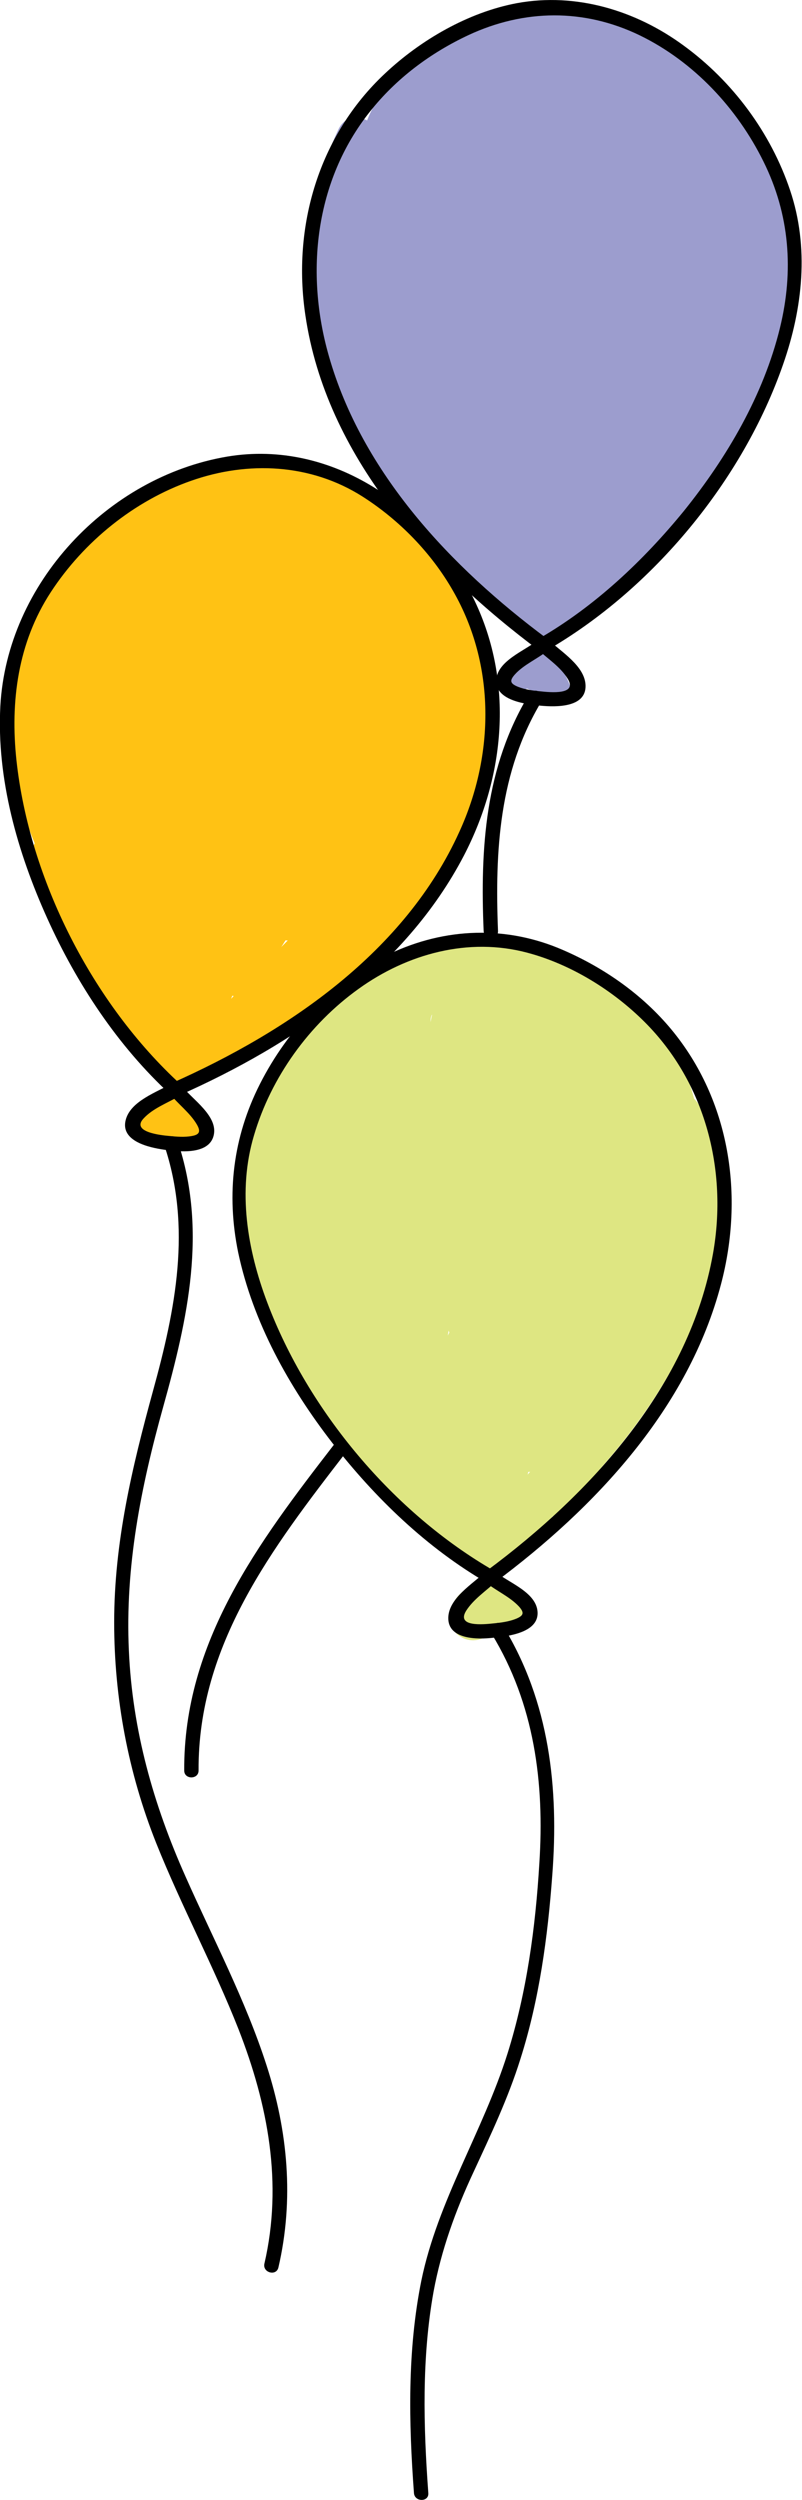 <?xml version="1.0" encoding="utf-8"?>
<!-- Generator: Adobe Illustrator 19.1.0, SVG Export Plug-In . SVG Version: 6.00 Build 0)  -->
<svg version="1.0" id="Layer_1" xmlns="http://www.w3.org/2000/svg" xmlns:xlink="http://www.w3.org/1999/xlink" x="0px" y="0px"
	 viewBox="0 0 229 713.5" style="enable-background:new 0 0 229 713.5;" xml:space="preserve">
<style type="text/css">
	.st0{fill:#E1F4FD;}
	.st1{fill:#F2D8E0;}
	.st2{fill:#DFF0E3;}
	.st3{opacity:0.85;}
	.st4{opacity:0.3;fill:#FFFFFF;}
	.st5{opacity:0.3;fill:#F2D8E0;}
	.st6{fill:#FFFFFF;}
	.st7{opacity:0.3;fill:#DFF0E3;}
	.st8{opacity:0.4;fill:#FFFFFF;}
	.st9{opacity:0.3;fill:#E1F4FD;}
	.st10{fill:#F8DE8D;}
	.st11{fill:#BADAF3;}
	.st12{fill:#231F20;}
	.st13{fill:#010101;}
	.st14{fill:none;stroke:#010101;stroke-width:6.518;stroke-miterlimit:10;}
	.st15{fill:none;stroke:#FFFFFF;stroke-width:6.044;stroke-miterlimit:10;}
	.st16{fill:#FAD6D7;}
	.st17{fill:#FFFEFE;}
	.st18{fill:#C2DE9F;}
	.st19{fill:#FCD6D6;}
	.st20{fill:#FEE777;}
	.st21{fill:#FAA958;}
	.st22{fill:#BADB93;}
	.st23{fill:#F9DE8C;}
	.st24{fill:#B0DAF4;}
	.st25{fill:#9C6026;}
	.st26{fill:#CB8F62;}
	.st27{fill:#714C1E;}
	.st28{fill:#9C9DCE;}
	.st29{fill:#FFC214;}
	.st30{fill:#DEE682;}
	.st31{fill:#F3DAB1;}
	.st32{fill:#F6B4C9;}
	.st33{fill:#FEC470;}
	.st34{fill:#FDC17E;}
	.st35{fill:#724F1F;}
	.st36{fill:#D22030;}
	.st37{fill:#00AFAC;}
	.st38{fill:#18A6DF;}
	.st39{fill:#FEDD10;}
	.st40{fill:#E74782;}
	.st41{fill:#FBD0D8;}
	.st42{fill:none;stroke:#000000;stroke-width:1.766;stroke-miterlimit:10;}
	.st43{fill:#672F12;}
	.st44{fill:#F58C8E;}
	.st45{fill:#E8B674;}
	.st46{fill:#FFD89F;}
	.st47{fill:#FFEDB3;}
	.st48{fill:#5EB2E3;}
	.st49{fill:#7DB2E0;}
	.st50{fill:#F19C9D;}
	.st51{fill:#593712;}
	.st52{fill:none;stroke:#E7EFD6;stroke-width:0.425;stroke-miterlimit:10;}
	.st53{fill:#D86464;}
	.st54{fill:#FEEBB1;}
	.st55{fill:#F8A95A;}
	.st56{fill:none;stroke:#010101;stroke-width:8.051;stroke-linecap:round;stroke-linejoin:round;stroke-miterlimit:10;}
	.st57{fill:#95D4D1;}
	.st58{fill:#F6DD8C;}
	.st59{fill:#B0D9F4;}
	.st60{fill:#FFC118;}
</style>
<g>
	<g>
		<g>
			<g>
				<path class="st28" d="M148.8,50c8.3,2.8,16,5.8,24.8,6c7,0.2,8.7-9,3.4-12.5c-9.5-6.3-20.8-11-32.4-9.2
					c-8.8,1.4-16.1,6.7-21.2,13.9c-10.4,14.8-12,36.6-6.6,53.5c6,19,22.8,31.4,42.9,24.1c20.8-7.6,27.2-30.7,23.9-50.8
					c-2.8-17.1-15-38.2-35.2-34.5c-9.6,1.7-19.2,9.3-24.9,17.1c-4.9,6.6-6.8,15.1-4.5,23.1c4.5,15.5,21.2,25.5,36.6,26.7
					c8.1,0.7,16.3-1.7,22.6-6.9c7.5-6.4,10.6-16.1,11.5-25.7c1.1-12-0.5-27.1-8.5-36.6c-6.6-7.9-16.5-6.9-23.9-0.8
					c-8.4,6.8-13.5,17.5-17.2,27.4c-4.3,11.6-6.8,24.5-5.6,36.9c0.6,6.1,2,11.8,4.7,17.3c1.7,3.5,6.1,3.8,9.2,2.4
					c30-14,30.7-62.9,13.9-87c-2.6-3.7-7.1-4.4-10.6-1.4c-13,11.6-16.9,30.9-18.4,47.4c-1.5,16.8-0.7,35.3,5.2,51.3
					c1.3,3.6,6.1,6.8,9.9,4c13.6-10.1,18.8-26.9,20.8-43.1c2-16.6,0.5-34.5-6.9-49.7c-2.2-4.6-9.3-4.2-11.6,0
					c-7.1,12.8-10.2,27.5-11.3,41.9c-1.2,14.6-0.2,30.1,4.9,44c2.3,6.4,10.6,6.3,13,0c9.2-25,15.7-58.3,2.2-83
					c-2.3-4.2-9.4-4.6-11.6,0c-12.6,25.8-14,63.1,2.9,87.5c3,4.4,8.6,4.3,11.6,0c10.8-15,8.7-35.3-3.9-48.5
					c-3.4-3.6-10.1-1.9-11.2,3c-5.6,23-7.3,51.5,10.4,69.9c6,6.3,15.5-3.3,9.5-9.5c-14.1-14.6-11.3-38.9-6.9-56.9
					c-3.7,1-7.5,2-11.2,3c8.7,9.1,9.1,22.1,1.8,32.2c3.9,0,7.7,0,11.6,0c-14.1-20.3-13.5-52.2-2.9-73.9c-3.9,0-7.7,0-11.6,0
					c5.8,10.6,6.1,23.4,5.1,35.2c-1.1,12.8-4.3,25.4-8.7,37.4c4.3,0,8.6,0,13,0c-4.5-12.4-5.4-25.8-4.5-38.9
					c0.8-12.5,3.4-25.6,9.6-36.6c-3.9,0-7.7,0-11.6,0c5.9,12.2,6.6,27.1,5.3,40.3c-1.1,11.5-4.6,26.7-14.5,34c3.3,1.3,6.6,2.7,9.9,4
					c-5.2-14.2-6-30.2-4.9-45.2c1-13.8,3.8-30.8,14.7-40.5c-3.5-0.5-7-0.9-10.6-1.4c12.8,18.4,14.4,57.6-9.1,68.6
					c3.1,0.8,6.1,1.6,9.2,2.4c-7.9-16.5-1.1-39.9,7.5-54.8c2-3.5,3.8-6.2,6.6-8.8c1.5-1.5,1-1.1,2.9-2.2c1.4-0.9-0.4,0.1,0.6-0.4
					c0.2-0.1,0.7-0.2,1-0.3c1.6-0.2-1,0.1-0.1,0c1.6-0.2-0.7-0.3,0.4,0c0.6,0.2-0.5-0.6,0.7,0.4c-1.2-0.9,0.5,0.5,0.8,0.8
					c0.5,0.5,0.3,0.3,1,1.4c2.4,4.1,3.7,9,4.1,13.7c0.8,8.2,0.6,17.6-3.2,24c-0.4,0.7-0.9,1.5-1.4,2.1c0.7-0.9-0.4,0.5-0.7,0.8
					c-0.5,0.6-1.1,1.1-1.7,1.6c-1.1,1,0.3-0.1-0.9,0.7c-0.6,0.4-1.3,0.8-1.9,1.1c-1.3,0.7,0.4-0.1-0.7,0.3c-1.4,0.5-2.8,0.9-4.3,1.2
					c-1,0.2,0.8,0-1,0.1c-0.7,0-1.3,0.1-2,0.1c-0.7,0-1.3,0-2-0.1c-1.1,0-1.9-0.2-1.4-0.1c-1.5-0.2-2.9-0.6-4.3-1
					c-0.7-0.2-1.3-0.4-2-0.6c-0.3-0.1-2.7-1.1-1.5-0.5c-2.5-1.1-6-3.2-7.5-4.4c-0.1-0.1-2-1.8-2.8-2.6c-0.5-0.5-0.9-1-1.3-1.5
					c-1-1.1,0.2,0.5-0.8-1.1c-2.1-3.1-2-3-2.9-6.2c-0.1-0.4-0.3-2.5-0.2-0.8c0-0.6-0.1-1.2-0.1-1.8c0-0.6,0-1.2,0.1-1.9
					c-0.2,1.6,0.2-0.7,0.3-1.2c0.7-2.1,2-4.7,3.7-6.6c2.7-2.9,5.8-5.4,9.2-7.5c1.4-0.9,3.3-1.8,4-2.1c0.7-0.2,1.5-0.4,2.2-0.6
					c1.5-0.3-0.2-0.1,1.6-0.1c2.3,0,3.7,0.5,6.1,1.8c1.4,0.8,0.3,0.1,1.1,0.7c0.6,0.5,1.1,1,1.6,1.5c1.6,1.6,1.8,1.8,2.7,3.2
					c2.1,3.2,3.4,5.9,4.4,9c4.5,13.3,4.1,30.6-6.8,39.8c-2.2,1.8-5.4,3.4-8.7,4.3c-3.8,1-7.1,1-9.6,0.3c-2.2-0.6-4.8-2.1-6.2-3.4
					c-2.5-2.4-3.3-3.5-5.2-6.9c-6-11.3-6.2-27.3-1.6-40.1c1.8-5.2,5.6-11.1,9.8-13.7c5.3-3.2,10.6-3.5,17.5-1.3
					c4.5,1.4,8.5,3.8,12.4,6.4c1.1-4.2,2.3-8.4,3.4-12.5c-7.5-0.2-14.3-3.1-21.3-5.5C144.2,34.3,140.6,47.2,148.8,50L148.8,50z"/>
			</g>
		</g>
		<g>
			<g>
				<path class="st28" d="M111.7,38.2c-5.8,5.8-11.6,11.5-17.9,16.7c3.5,2.7,7,5.4,10.6,8.1c3-6.7,3.2-13.7,4.5-20.8
					c1.3-6.9-8.8-12.6-12.3-5.2c-24.8,52.3,11.7,111.3,53.6,142.4c7,5.2,13.7-6.5,6.8-11.6c-35.5-26.3-70.1-79.1-48.8-124
					c-4.1-1.7-8.2-3.5-12.3-5.2c-1,5.6-0.8,12.3-3.2,17.6c-3.1,7,4.5,13.1,10.6,8.1c6.3-5.2,12.2-10.9,17.9-16.7
					C127.3,41.6,117.8,32.1,111.7,38.2L111.7,38.2z"/>
			</g>
		</g>
		<g>
			<g>
				<path class="st28" d="M117.3,43.2c0.3-0.4,0.6-0.7,0.8-1c-3.7-2.2-7.5-4.4-11.2-6.5c0.5-2.3-0.3-0.2-1,0.6
					c3.7,2.2,7.5,4.4,11.2,6.5c0.8-3.8,2.1-6.8,4.4-9.9c-4.1-0.5-8.2-1.1-12.3-1.6c-0.1-0.7-1.8,1.5-2.1,1.8
					c3.8,1.6,7.7,3.2,11.5,4.8c0.2-0.4,0.4-0.9,0.4-1.4c1.6-7.8-7.7-11.1-12.3-5.2c-0.8,1-1.3,2-1.9,3.2c4.1,1.7,8.2,3.5,12.3,5.2
					c3.8-12.3,21.3-18.9,32.6-21.5c15.2-3.5,30.1,3,41.2,13.3c13.4,12.5,22,27.9,21,46.6c-1,17.7-8.8,36.7-19.2,51
					c-11.7,16.1-28.4,28-42.6,41.7c-6.3,6,3.3,15.5,9.5,9.5c14.8-14.2,31.5-26.6,43.8-43.2c12.4-16.6,21-38.9,22-59.7
					c1.7-38.8-36.6-80.3-76.9-72.6c-17.1,3.2-38.8,13.5-44.3,31.4c-2.2,7.2,8.8,12,12.3,5.2c0.6-1.2,1.1-2.2,1.9-3.2
					c-4.1-1.7-8.2-3.5-12.3-5.2c-0.3,1.7-0.7,3.3-0.9,5c-0.8,6.2,7.6,8.2,11.5,4.8c4.5-4.1,6.4-8.8,5.6-14.9
					c-0.9-6.4-9.3-5.6-12.3-1.6c-2.9,3.9-4.8,8.4-5.8,13.1c-1.2,6.1,6.5,11.9,11.2,6.5c1.6-1.7,4-4.2,4.5-6.6
					c1.3-6.1-6.6-12-11.2-6.5c-0.3,0.3-0.6,0.7-0.8,1C102.4,40.4,111.9,50,117.3,43.2L117.3,43.2z"/>
			</g>
		</g>
		<g>
			<g>
				<path class="st28" d="M108,46.6C101.4,59,96,72.6,97.5,86.8c1.5,14.2,8.9,26.8,16.5,38.5c5.3,8.2,9.8,16.8,15.4,24.7
					c5.5,7.7,12.5,17.5,22.9,18.1c4,0.2,6.3-3.3,6.7-6.7c2.4-18.2-15.3-31.5-23.8-45.3c-4.9-8-8.1-17.3-11.4-26.1
					c-3.6-9.7-5.7-19.4-5.8-29.7c-0.1-8.7-13.3-8.7-13.4,0c-0.2,9.4-2.3,18.7-1.3,28.2c0.6,6,9.3,10,12.5,3.4
					c5.3-10.8,5.4-23.4,7.3-35.1c1.5-9.5,3.5-23.9,14.3-27.1c-2.8-2.2-5.7-4.3-8.5-6.5c-0.2,4.1-4.7,7.4-7.3,10.2
					c-3.6,3.9-6.9,8.2-7.9,13.6c-1.1,6.4,6.1,11.5,11.2,6.5c8.2-7.9,11.5-18.9,18.6-27.5c-3.7-2.2-7.5-4.4-11.2-6.5
					c-2.9,7.7-6.3,14.6-6.6,22.9c-0.2,4.6,4.4,7.4,8.5,6.5c11.4-2.6,20.9-15.8,23.9-26.5c1.1-4-2.1-8.8-6.5-8.5
					c-5.9,0.3-12.8,3-16,8.2c-3.2,5.2-1.6,12.2,4,15c8.2,4.1,22.2-2.8,27.7-9.2c3.5-4.1,1.9-9.3-3-11.2c-5.2-2.1-12.4-2.9-17.6-0.3
					c-6.6,3.4-7.9,12.3-3.1,17.9c7.8,8.9,25,7.1,35.4,5c5.3-1.1,6-7.7,3-11.2c-5.4-6.3-12-11.3-20.6-10.1c-5.4,0.8-5.9,7.9-3,11.2
					c7.8,8.9,19.3,13.1,28.9,19.6c2.3-3.9,4.5-7.7,6.8-11.6c-6.4-4.2-12.3-9.5-16.2-16.2c-1.9,3.4-3.9,6.7-5.8,10.1
					c5.3-0.1,11,6.1,14.5,10.1c3.7,4.3,8.1,10.5,7.6,16.5c2.8-2.2,5.7-4.3,8.5-6.5c-3.8-1.1-7-6.8-8.9-10.1
					c-2.3-3.9-4.9-8.8-4.7-13.5c-2.8,2.2-5.7,4.3-8.5,6.5c12.7,1.8,17.4,20.1,18.8,30.7c2.4,18.2-9,34.1-13.9,51.3
					c-2.4,8.4,10.1,11.6,13,3.6c4.9-13.8,11.4-27.2,11.8-42.1c0.2-8.7-13-8.6-13.4,0c-0.8,15.9-4.4,31.5-5.8,47.4c4.5,0,9,0,13.4,0
					c0.2-6.1,2.4-12.3,4.2-18.1c-4.3-1.2-8.6-2.4-13-3.6c-3.8,18.1-17.4,32.4-24.9,49c4.2,1.1,8.4,2.3,12.5,3.4
					c1.4-11.4,7.7-22.3,14.7-31.1c-3.5-2.7-7-5.4-10.6-8.1c-7.2,15.6-17.2,30.9-29.7,42.8c3.8,1.6,7.7,3.2,11.5,4.8
					c1-13.3,10.9-24.7,17.7-35.7c4.6-7.5-6.7-13.8-11.6-6.8c-7.4,10.7-12.7,22.7-19.2,33.9c4.1,1.7,8.2,3.5,12.3,5.2
					c3.5-22,18.1-40.2,21.8-62.1c1-5.9-4.4-10.3-9.9-7.6c-14.7,7.2-20.2,27.3-24.2,41.8c-1.7,6.1,6.9,12,11.2,6.5
					c13.5-16.7,24.7-36.3,31.2-56.8c1.8-5.7-4.9-10.4-9.9-7.6c-9,5-15,14.8-19.6,23.7c-4.8,9.2-8.8,19.1-10,29.5
					c-0.6,5,6.2,8.5,10.1,5.8c9.9-6.7,13.9-18.4,18.8-28.8c1.4-3,3.8-7.5,5.8-11.4c2.5-4.8,4.9-9.7,6.6-14.9c1.3-4.3,2-9,0.3-13.3
					c-1-2.7-2.7-4.9-5.1-6.5c-0.5-0.4-1.4-0.7-1.9-1.1c-0.8-0.8,0.6,0.7,0.6,0.6c0-0.6,0.1-1.2,0-1.8c0-0.2,0.2-1,0.1-1.2
					c0.1,0.1-6-0.2-6.2,0.3c-0.1,0.3,0.8,2.4,1,2.8c0.7,2.6,0.8,5.3,0.7,7.9c-0.2,5.7-1.4,11.2-2.9,16.7c-3.4,13.1-9,25.8-10.9,39.2
					c-1.2,8.3,10.7,12.2,13,3.6c4.6-17.2,13.4-32.8,19.9-49.3c2.4-6.2-7-11.5-11.2-6.5c-6.2,7.3-11.2,15.7-15,24.5
					c-3.9,8.9-7,18.4-5.3,28.2c0.6,3.4,5.1,5.8,8.3,4.7c9.5-3.4,16-12,20.9-20.4c5-8.5,9-17.9,10.3-27.7c0.7-5.3-6.1-8.1-10.1-5.8
					c-7.4,4.3-10.7,12.3-11,20.5c-0.1,4.1,4.4,7.9,8.5,6.5c5.4-1.9,10.9-6.8,11.1-13c0.2-7.2-6.2-9.8-12.2-10.3
					c-2.6-0.3-5.1-0.2-7.7-0.2c-1,0-3.6-0.2-3.6-0.2c-4.2-0.6-8.4-1.5-12.6-2.3c-15.4-2.8-44.5-6.5-43.1,17.5
					c0.3,5.5,7.3,9.3,11.5,4.8c6.1-6.7,8.9-18.1,9.6-26.9c0.3-4.5-0.3-9.8-3.6-13.3c-3.4-3.5-8.7-4.5-13.1-2.3
					c-7.9,4-9.5,14.7-10.4,22.5c-0.8,7.3-1.7,17,1.1,23.9c2,4.9,9.4,7.2,12.3,1.6c4-7.7,5.9-16.6,6.7-25.2
					c0.7-7.9,0.4-18.5-6.4-23.9c-3.1-2.5-8.4-2.9-10.6,1.4c-7.5,14.8-9.4,33.7-7.1,50c0.6,4,6.7,6.4,9.9,4c6.7-5,8.7-13.1,9.7-21.1
					c1-7.7,0.9-15.4-0.2-23c-0.8-5.3-8-6.1-11.2-3c-6.8,6.5-9.3,15.6-10.3,24.6c-0.7,6.5,9.9,9.4,12.5,3.4c0.8-1.8,1.6-4.2,3.4-5.3
					c-3.3-2.5-6.6-5.1-9.9-7.6c-1.3,9.6-8.6,26.7,6,30c8.4,1.9,12-11,3.6-13c-2.8-0.7,1.2,1,0.7,1.1c0,0-0.2-0.4,0-0.8
					c0.4-1.1,0.3-3.2,0.6-4.5c0.7-3.1,1.7-6.2,2.1-9.4c0.7-5.4-4.4-11-9.9-7.6c-3.9,2.4-6.4,5.9-8.2,10.1c4.2,1.1,8.4,2.3,12.5,3.4
					c0.6-5.5,2.3-11.2,6.4-15.1c-3.7-1-7.5-2-11.2-3c0.6,3.9,0.5,10.9,0.1,15.8c-0.3,3.4-1.1,11.3-3.4,13.1c3.3,1.3,6.6,2.7,9.9,4
					c-1.8-12.4,0-28.4,5.7-39.6c-3.5,0.5-7,0.9-10.6,1.4c3.9,3.1,2.9,11,2.4,15.6c-0.7,5.7-2.2,12.3-4.7,17.2
					c4.1,0.5,8.2,1.1,12.3,1.6c-1.5-3.9-1.3-8.8-1.1-13.9c0.2-5.6,0.9-12.1,3.2-16.5c0.3-0.7,0.1-0.6,0.5-0.6
					c-0.5,0-0.9,0.6-1.6,0.3c-0.4-0.2-1.6-1.3-1.8-1.3c0.7,0,0.4,4.3,0.2,5.8c-0.5,3.7-1.6,7.3-2.9,10.8c-0.4,1.2-0.9,2.3-1.5,3.4
					c-0.3,0.5-0.7,1-0.9,1.6c-0.5,1.2,0.5-0.4-0.2,0.3c3.8,1.6,7.7,3.2,11.5,4.8c-0.1-1.4,0-2.4,0.2-3.4c0.2-0.8,0.2-0.8,0.8-1.2
					c0.6-0.4,2.6-1.3,4.3-1.6c6-0.9,12.5,0.2,18.3,1.2c6.1,1.1,12.2,2.5,18.4,3.2c2.7,0.3,5.4,0.1,8.1,0.2c1.3,0,3.1,0.6,4.4,0.4
					c2.7-0.4-2.9-5.8-2.1-4.4c0.1,0.1-1.1,1-1.2,1c2.8,2.2,5.7,4.3,8.5,6.5c0.1-3.5,1.2-7.1,4.4-8.9c-3.4-1.9-6.7-3.9-10.1-5.8
					c-0.8,6.4-4.5,13.9-7.8,19.7c-3,5.3-7.4,13.2-13.5,15.4c2.8,1.6,5.5,3.1,8.3,4.7c-1.1-6.6,2.4-14.5,5.1-20.3
					c3.1-6.7,6.9-13.5,11.7-19.2c-3.7-2.2-7.5-4.4-11.2-6.5c-6.5,16.5-15.2,32.1-19.9,49.3c4.3,1.2,8.6,2.4,13,3.6
					c1.9-13.2,7.3-25.7,10.7-38.5c3.1-11.7,6.8-28-0.3-39c-3.6-5.6-11.3-6.8-15.6-1.4c-3.9,4.9-4.1,13.7-0.7,18.9
					c1.5,2.2,3.6,2.8,5.4,4.5c-1.2-1.1-0.1,0.1-0.2,0.5c-0.1,0.3-0.2,1.6-0.3,2.3c-1.1,5.4-4.1,10.5-6.6,15.4c-2.6,5-5.1,9.9-7.4,15
					c-2.8,6.2-5.5,14.7-11.5,18.7c3.4,1.9,6.7,3.9,10.1,5.8c0.9-7.5,4.6-15.8,8.1-22.7c3.5-6.8,7.9-15,14.8-18.9
					c-3.3-2.5-6.6-5.1-9.9-7.6c-5.7,18.1-15.8,36-27.7,50.8c3.7,2.2,7.5,4.4,11.2,6.5c3.1-10.9,6.8-28.3,18-33.8
					c-3.3-2.5-6.6-5.1-9.9-7.6c-3.6,21.9-18.2,40.1-21.8,62.1c-1.1,7.1,8.2,12.2,12.3,5.2c6.5-11.2,11.8-23.3,19.2-33.9
					c-3.9-2.3-7.7-4.5-11.6-6.8c-8.3,13.4-18.3,26.2-19.5,42.5c-0.4,6,7.5,8.6,11.5,4.8c13.2-12.7,24.1-28.9,31.8-45.5
					c1.4-3.1,1.1-6.5-1.7-8.7c-2.4-1.8-6.8-2.1-8.8,0.5c-9.4,12-16.8,25.3-18.6,40.6c-0.8,6.5,9.9,9.3,12.5,3.4
					c8-17.7,22.2-32.9,26.3-52.2c1.8-8.5-10.3-11.8-13-3.6c-2.3,6.9-4.5,14.3-4.7,21.6c-0.3,8.8,12.7,8.5,13.4,0
					c1.4-15.9,5-31.5,5.8-47.4c-4.5,0-9,0-13.4,0c-0.3,13.5-6.8,26.1-11.3,38.6c4.3,1.2,8.6,2.4,13,3.6c3.4-12.1,9.7-23.2,13-35.3
					c2.3-8.5,2.1-16.8,0.5-25.4c-2.6-14.7-10.8-35.5-27.8-37.8c-4.4-0.6-8.3,1.7-8.5,6.5c-0.3,7.4,3.4,15.2,7.2,21.4
					c3.8,6.3,9,13.1,16.3,15.2c4.4,1.3,8.2-2.2,8.5-6.5c0.7-9.6-5.7-19-11.6-26c-5.9-6.9-14.4-14.2-24-14.1
					c-5.1,0.1-8.4,5.7-5.8,10.1c5,8.7,12.7,15.5,21,21c7.3,4.8,13.9-6.8,6.8-11.6c-8.6-5.8-19.2-9.6-26.2-17.5c-1,3.7-2,7.5-3,11.2
					c2.2-0.3,6.3,5.1,7.5,6.6c1-3.7,2-7.5,3-11.2c-6,1.2-13.4,1.7-19.7,0.1c-0.5-0.1-2.2-1-2.2-1c1.4-0.6,0.1,2.4,0.1,2
					c-0.2,1.9-1.8-0.1-0.3,0.9c0.2,0.2,2.2,0.1,2.7,0.1c1.5,0.2,3.1,0.7,4.6,1.3c-1-3.7-2-7.5-3-11.2c-1,1.1-1.6,1.5-3.5,2.6
					c-2.2,1.4-4.5,2.7-7,3.4c-0.5,0.1-2,0.5-2,0.5c0-0.1,1.1,0.9,1,0.8c0.2,0.5,0.7,2.9,0.8,3c0.8,1.2-1.1,0.5,0.4,0.2
					c0.5-0.1,1.1-0.7,1.6-0.9c0.7-0.3,3-0.8,2.6-0.7c-2.2-2.8-4.3-5.7-6.5-8.5c-1.8,6.3-7.7,15.6-14.5,17.1c2.8,2.2,5.7,4.3,8.5,6.5
					c0.3-6.9,3.8-13.1,6.2-19.3c2.3-6.1-7.1-11.7-11.2-6.5c-7,8.6-10.6,19.8-18.6,27.5c3.7,2.2,7.5,4.4,11.2,6.5
					c0.9-5.1,5.1-8.3,8.4-12c4-4.5,6.9-9.2,7.2-15.4c0.2-4.3-4.5-7.7-8.5-6.5c-14.1,4.2-20,17.7-22.8,31c-1.4,6.9-2.1,13.9-3.1,20.8
					c-0.7,5.4-1.7,12.2-3.8,16.5c4.2,1.1,8.4,2.3,12.5,3.4c-1-9.5,1.1-18.7,1.3-28.2c-4.5,0-9,0-13.4,0c0.2,20.1,7.5,40,16.4,57.9
					c3.9,7.8,9.7,14,15,20.9c4.8,6.3,10.7,14.1,9.6,22.5c2.2-2.2,4.5-4.5,6.7-6.7c1.3,0.1-0.6,0-0.9-0.3c0.5,0.5-1-0.6-1.2-0.8
					c-1.3-0.9-2.5-2.1-3.6-3.3c-3.1-3.2-5.6-6.9-8-10.6c-4.6-6.9-8.5-14.2-13-21.2c-6.2-9.6-12.8-19.9-14.6-31.4
					c-1.8-12,3.1-23.5,8.6-33.8C123.7,45.8,112.1,39,108,46.6L108,46.6z"/>
			</g>
		</g>
		<g>
			<g>
				<path class="st28" d="M155.4,167c-1.3,1.7-2.9,3.1-3.8,5.1c-3.1,6.4,5.3,14.4,10.6,8.1c10.6-12.5,24.3-21.7,33.7-35.3
					c4.9-7.2-6.7-13.9-11.6-6.8c-8.6,12.6-21.8,21-31.6,32.6c3.5,2.7,7,5.4,10.6,8.1c0.9-1.9,2.6-3.5,3.8-5.1
					c2.2-2.9,0.4-7.5-2.4-9.2C161.2,162.5,157.6,164.1,155.4,167L155.4,167z"/>
			</g>
		</g>
		<g>
			<g>
				<path class="st28" d="M149.9,189.3c-0.9,0.5-1.9,0.6-2.9,1.1c-0.4,0.2-0.7,0.4-1.1,0.7c-0.1,0.1-1.1,1.3-0.7,0.7
					c-1.6,2-1.1,4.7,1.5,5.6c2,0.7,4.3-1.3,5.9-2.3c1.9-1.3,2.4-4.6,0-5.8c-2.7-1.3-6.5-1.7-7.5,2c-0.5,1.8,0.6,3.5,2.3,4.1
					c2.8,0.9,5.5,1.9,8.3,2.6c4.2,0.9,6-5.2,1.8-6.5c-1.2-0.4-2.6-0.5-3.7-0.9c-3.9-1.7-7.2,3.5-3.4,5.8c2.5,1.5,5.2,1.7,8.1,1.7
					c3,0,4.4-3.7,2.4-5.7c-1.6-1.6-2.9-3.5-4.5-5.1c-1.1,1.9-2.2,3.7-3.3,5.6c1.7,0.7,2.9,3.2,3.4,4.7c1.6-1.3,3.3-2.5,4.9-3.8
					c-0.6-0.4-1.4-2.1-1.9-2.7c-2.8-3.3-7.6,1.5-4.8,4.8c1.2,1.4,1.7,2.7,3.2,3.7c2.4,1.6,5.9-1.1,4.9-3.8c-1.5-4.1-3.9-7.8-8.1-9.4
					c-3.3-1.3-5.4,3.4-3.3,5.6c1.6,1.6,2.9,3.5,4.5,5.1c0.8-1.9,1.6-3.8,2.4-5.7c-1.7,0-3.2,0.1-4.7-0.8c-1.1,1.9-2.3,3.9-3.4,5.8
					c1.7,0.7,3.5,1.1,5.3,1.6c0.6-2.2,1.2-4.3,1.8-6.5c-2.9-0.6-5.6-1.6-8.3-2.6c0.8,1.4,1.6,2.8,2.3,4.1c0-0.1,0.1-0.2,0.1-0.3
					c-0.5,0.7-1,1.3-1.5,2c-1.3,0.1-1.6,0.2-0.8,0.4c-0.3-0.1-0.3-0.1-0.1-0.1c0-1.9,0-3.9,0-5.8c-1,0.7-2.1,1.5-3.2,2
					c0.9-0.1,1.7-0.2,2.6-0.3c0,0,0,0,0,0c0.5,1.9,1,3.7,1.5,5.6c0.2-0.3,0.4-0.5,0.6-0.8c-0.8,0.6-0.8,0.7-0.1,0.5
					c0.9,0,2-0.8,2.7-1.2C157.1,192.9,153.7,187.1,149.9,189.3L149.9,189.3z"/>
			</g>
		</g>
		<g>
			<g>
				<path class="st29" d="M61,218.6c-6.4,12.8-14.3,27-12.4,41.8c0.4,3.3,2.8,7.1,6.7,6.7c18.3-1.7,27.2-21.6,30.7-37.4
					c3.5-15.3,5.3-38.3-7.4-50.2c-5.4-5.1-13.5-7.1-20.6-4.5c-6.6,2.4-10.6,8.5-12.5,15c-3.9,13.4-1.7,29.8,3.9,42.4
					c2.2,5.1,5.7,10.6,11.3,12.4c6.7,2.1,12.2-2.2,15.6-7.6c5.6-8.8,8-20.6,9.5-30.7c1.3-8.4,1.8-17.2,0.7-25.7
					c-1.2-9.6-5.3-20.5-16.4-21.5c-9.4-0.8-14.8,5.4-18.1,13.4c-3.7,9.1-5.1,19-6.2,28.7c-1.1,9.4-1.7,19.1-0.8,28.5
					c0.7,7.2,2.8,14.6,9.8,18.3c7.5,3.9,14.3-1.7,17.5-8.3c3.9-8,5.3-17.1,6-25.9c0.7-8.7,0.7-18.3-2.2-26.6c-1.2-3.5-2.9-7-5.7-9.6
					c-3.4-3.1-8-2.2-10.6,1.4c-6.5,9.1-8.5,21.9-9.2,32.9C50,223.3,51,235.8,58.2,245c2.9,3.7,8.4,1.8,10.6-1.4
					c6.3-9.1,9.6-20.5,11.2-31.4c1.7-10.9,2.4-23-1.9-33.4c-2-4.8-7.1-6.6-11.2-3c-8.2,7.2-10.6,20.6-12.2,30.8
					c-1.8,11.3-3,23-2.3,34.5c0.5,7.6,10.7,9,13.2,1.8c3.3-9.6,3.5-21.1,3.5-31.2c-0.1-11.8-0.9-26.1-8.2-36.1
					c-6.7-9.2-19.8-11.9-27.6-2.4c-7.9,9.6-8.9,24.7-9,36.6c-0.1,7.4,0.4,14.8,1.8,22.1c1,5.3,2.5,11,6.2,15c3.6,3.9,9.7,1.6,11.2-3
					c3.9-11.4,5.6-23.9,5.8-36c0.1-11.9-1.2-25.5-8.4-35.5c-2.1-2.9-5.8-4.4-9.2-2.4c-9.1,5.4-12.2,16.4-13.5,26.2
					c-1.2,9.1-1.5,19.7,1.8,28.5c2.2,5.9,11.1,6.9,13,0c3.9-14.5,7.6-39.5-8.9-47.9c-4-2.1-8.4-0.2-9.9,4c-4,11.6-4.1,24.2-4.1,36.4
					c0,7,8.9,8.7,12.5,3.4c7.6-10.9,7.3-29.6,1.9-41.4c-2-4.3-7.5-3.8-10.6-1.4c-7.9,6.2-9.6,16.4-9.7,25.9
					c-0.1,8.7,13.3,8.7,13.4,0c0.1-5.5,0.9-10.9,1-16.3c0.1-6.6-9.3-9.3-12.5-3.4c-7.4,13.6-5,29.9-0.7,44.1
					c4.2,14.1,11.2,26.9,16.9,40.4c5.6,13.3,12.3,31.6,27.4,36.5c15.6,5.1,27.8-12.5,37.3-21.8c23.4-23,42.6-52.4,34.6-86.6
					c-3.2-13.6-9.6-27.7-17.7-39c-7.8-10.9-18.5-20.3-32.2-22.4c-15.7-2.4-29.3,4.8-41.3,14.3c-11.3,8.9-23.9,21.7-24.4,37
					c-0.1,4.2,4.4,7.9,8.5,6.5c17.7-6,27.7-24.8,41.4-36.3c-3.2-3.2-6.3-6.3-9.5-9.5c-7.1,9-17.3,15.1-20,27c-1,4.6,2,8,6.5,8.5
					c17.1,1.8,27-18.9,35.6-30.2c4.7-6.2-5.3-13.5-10.6-8.1c-8.2,8.3-25.7,30.5-9.2,39.4c16.4,8.8,24.3-19.5,24.5-30.8
					c0.1-6-7.4-8.7-11.5-4.8c-11.4,10.8-11.2,35.2,2.3,44.2c2.4,1.6,6.2,1,8.1-1.1c8.5-9.2,12-26.9,4.9-37.9
					c-3.2-5-13.5-3.7-12.5,3.4c1.6,12.2,7.3,24.2,16.4,32.6c5.7,5.3,14-1.3,10.6-8.1c-2.2-4.5-4.3-9-6.1-13.7
					c-0.9-2.4-1.8-4.9-2.3-7.4c-0.2-1.4,0.3,0.1,0-0.3c-0.9-1,0.8-0.3-0.1,0.3c-2.1,1.2-4.3,2.5-6.4,3.7c0.5,0.2,0.6,0.2,0.2,0
					c-0.2-0.3,0.7,0.4,1.1,0.7c11.3,9.3,16.2,26.9,16.4,41.1c4.4-0.6,8.8-1.2,13.2-1.8c-4.8-12.7-7.6-26-9.6-39.4
					c-3.3,2.5-6.6,5.1-9.9,7.6c4.7,3.5,7.6,12.3,9.2,18.3c2.2,8.3,3.4,17.2,2.4,25.8c-0.3,3-1,6.2-2.4,8.9c-0.4,0.8-1.8,1.9-0.7,1.3
					c-1.8,1-4.4,1.2-6.4,1.9c-4.6,1.5-8.1,3.6-11.2,7.4c-3.2,3.9-5.1,10.1-9.2,13.2c3.1,0.8,6.1,1.6,9.2,2.4
					c-4.5-9.4-3.6-21.4-2.4-31.4c1.3-10.7,4-21.5,7.8-31.6c-4.3,0-8.6,0-13,0c4.5,20.7-5.5,41.6,0,62.4c1.6,6,9.1,6.2,12.3,1.6
					c12-17.1,8.3-39.9,13.2-59.2c-4.3-1.2-8.6-2.4-13-3.6c-1.9,12.5-5.2,24.8-7.5,37.3c-2.2,11.9-4.1,24.5-1.2,36.4
					c1.3,5.5,9.7,6.8,12.3,1.6c9-17.6,10.2-37.4,15.1-56.4c-4.4-0.6-8.8-1.2-13.2-1.8c-0.4,17.6-12.2,33-10.6,50.9
					c0.4,3.9,4.1,8.2,8.5,6.5c15.9-6,20.2-25.5,23.9-40.2c1.5-6.1-6.7-12-11.2-6.5c-8.9,10.8-12.5,25.3-16.1,38.5
					c-1.7,6.3,6.6,11.6,11.2,6.5c4.7-5.2,6.6-11.2,6.8-18.2c0.1-5.2-5.8-8.3-10.1-5.8c-13.8,7.9-19.6,22.8-29.2,34.7
					c3.7,2.2,7.5,4.4,11.2,6.5c2.1-6.9,5.6-13.3,7.7-20.2c2.1-6.7-6.5-10.9-11.2-6.5c-9.7,9-14.6,21.5-19,33.7
					c4.3,1.2,8.6,2.4,13,3.6c2-6.9,4.1-15.2,1.5-22.3c-2-5.5-7.4-8.6-13-6.7c-13.4,4.4-11,23.2-5.5,32.5c3.1,5.4,10.3,3.6,12.3-1.6
					c6.6-17-5.2-37.3-16.1-49.8c-2.9-3.3-8.4-2.2-10.6,1.4c-4.7,7.8-3,18.4-1.2,26.8c1.8,8,4.7,17.9,10.9,23.6
					c3.6,3.3,10,2.1,11.2-3c4.3-17.7-10.5-37.6-25.2-46c-4.3-2.5-10.3,0.6-10.1,5.8c0.3,8.1,3.3,15,7.6,21.6
					c4.7,7.3,15.5,0.9,11.6-6.8c-3.2-6.3-6.7-12.4-10.6-18.3c-3.1-4.7-10.7-4.2-12.3,1.6c-2.3,8.2,0.1,16.3,6.5,21.9
					c5.3,4.7,12.2,0,11.2-6.5c-1.4-9.4-5.8-18.2-12.3-25.1c-5.7-5.9-13.4,1.6-10.6,8.1c5.7,13.1,13.5,25.3,19.2,38.4
					c3.1,7,14.5,2,12.3-5.2c-3-9.9-7.1-19.4-10.4-29.2c-2.8-8.4-6.6-18.8-4.1-27.7c-4.1,0.5-8.2,1.1-12.3,1.6
					c7.2,9.6,6.8,22.6,13.4,32.7c2.9,4.4,11.1,4.5,12.3-1.6c0.9-4.7,0.2-9-0.7-13.7c-0.9-4.2-2.3-8.7,0-12.6c-3.9,0-7.7,0-11.6,0
					c4.8,10.2,5.6,21.5,17.5,26.1c3.1,1.2,7.7-1.4,8.3-4.7c1.9-11.6,0.9-23.1,0.3-34.7c-0.6-11.3-1.1-23.3,3.9-33.8
					c-3.9-2.3-7.7-4.5-11.6-6.8c-4.7,11-7.5,22.1-5.5,34c1,6.1,9.4,6.1,12.3,1.6c7.6-11.9,11.8-29,5.8-42.3
					c-2.5,3.3-5.1,6.6-7.6,9.9c2.2,0.8,4.5,1.1,6.7,1.9c8.1,3.1,11.6-9.9,3.6-13c-2.2-0.8-4.5-1.1-6.7-1.9c-6.1-2.3-9.7,5.1-7.6,9.9
					c3.9,8.6-1.1,21.4-5.8,28.8c4.1,0.5,8.2,1.1,12.3,1.6c-1.4-8,1-16.4,4.1-23.6c3.4-7.8-7.8-14.7-11.6-6.8
					c-5.4,11.2-6.4,23.3-5.9,35.6c0.5,11.9,2.4,24.2,0.5,36.1c2.8-1.6,5.5-3.1,8.3-4.7c-2.8-1.1-4-5.5-4.9-8c-1.4-4-2.7-8.1-4.5-12
					c-2.2-4.7-9.2-4.1-11.6,0c-2.9,5-3.5,10.3-2.7,15.9c0.6,4.2,2.8,9.3,2,13.5c4.1-0.5,8.2-1.1,12.3-1.6
					c-6.6-10-6.1-22.9-13.4-32.7c-3.3-4.4-10.6-4.4-12.3,1.6c-3,10.5,0,22,3.2,32.1c3.4,10.8,8,21.2,11.2,32
					c4.1-1.7,8.2-3.5,12.3-5.2c-5.7-13.1-13.5-25.3-19.2-38.4c-3.5,2.7-7,5.4-10.6,8.1c5,5.3,7.8,11.9,8.8,19.1
					c3.7-2.2,7.5-4.4,11.2-6.5c-2.9-2.5-4.1-5-3.1-8.8c-4.1,0.5-8.2,1.1-12.3,1.6c3.9,5.9,7.4,12,10.6,18.3
					c3.9-2.3,7.7-4.5,11.6-6.8c-3-4.6-5.6-9.2-5.8-14.9c-3.4,1.9-6.7,3.9-10.1,5.8c9.1,5.2,21.8,19.3,19,30.8c3.7-1,7.5-2,11.2-3
					c-3.7-3.5-5.8-11-7.1-16.5c-1.2-5.1-3-13.4-0.5-17.6c-3.5,0.5-7,0.9-10.6,1.4c7.9,9,17.5,24.3,12.7,36.7
					c4.1-0.5,8.2-1.1,12.3-1.6c-1.9-3.3-3.2-6.6-2.6-10.3c-0.2,1.2,1.1-3.2,0.5-1.6c0.1-0.3,1.4-2.4,0.5-0.9c0.4-0.6,1.4-0.7,0-0.2
					c1.4-0.5-1.5,0.3-0.1,0c-0.9,0.2-1.1,0.4-2.3-0.2c-1.9-0.9-1.8-2.5-1.4-0.6c0.6,3.3-0.8,9.3-2,13.5c-2.4,8.4,10,11.6,13,3.6
					c3.7-10,7.6-20.4,15.6-27.8c-3.7-2.2-7.5-4.4-11.2-6.5c-2.1,6.9-5.6,13.3-7.7,20.2c-1.9,6.1,6.9,11.9,11.2,6.5
					c8.6-10.5,14.3-25.6,26.5-32.6c-3.4-1.9-6.7-3.9-10.1-5.8c-0.1,3.3-0.5,6.1-2.8,8.7c3.7,2.2,7.5,4.4,11.2,6.5
					c2.9-10.7,5.5-23.9,12.7-32.6c-3.7-2.2-7.5-4.4-11.2-6.5c-1.5,6.1-3,12.3-5.4,18.2c-1.7,4.3-4.4,10.8-9.1,12.6
					c2.8,2.2,5.7,4.3,8.5,6.5c-0.8-8.7,2.1-16.8,4.9-24.9c2.9-8.5,5.5-17,5.7-26c0.2-7.6-11.3-9.2-13.2-1.8
					c-4.5,17.6-5.3,36.7-13.7,53.1c4.1,0.5,8.2,1.1,12.3,1.6c-2.5-10.4-0.3-21.9,1.7-32.3c2.2-11.4,5.2-22.7,6.9-34.3
					c1.2-8.3-10.8-12.2-13-3.6c-2.4,9.7-3,19.8-4.1,29.8c-1,9.1-2.4,18.6-7.7,26.3c4.1,0.5,8.2,1.1,12.3,1.6
					c-5.4-20.5,4.5-41.6,0-62.4c-1.5-7.1-10.8-5.7-13,0c-4.5,11.7-7.1,24.1-8.5,36.6c-1.3,12.3-1.1,25.4,4.4,36.8
					c1.4,3,6.5,4.5,9.2,2.4c5.7-4.3,8-10,12.1-15.5c3-3.9,7-4,11.5-5.6c9.5-3.3,12.1-14.1,12.9-23.1c1.8-18.2-2.8-44.1-18.3-55.8
					c-5.3-4-10.6,2.6-9.9,7.6c2,13.4,4.8,26.7,9.6,39.4c2.5,6.7,13.3,6.3,13.2-1.8c-0.2-11.7-3.4-23.6-8.2-34.3
					c-3.6-7.9-10.2-18.3-19.3-20.6c-10.4-2.6-11.3,8.8-9.3,15.7c2.1,7.4,5.6,14.5,9,21.4c3.5-2.7,7-5.4,10.6-8.1
					c-6.3-5.8-11.3-14.5-12.4-23.1c-4.2,1.1-8.4,2.3-12.5,3.4c3.8,5.8,1.8,16.7-2.8,21.6c2.7-0.4,5.4-0.7,8.1-1.1
					c-6.3-4.2-4.4-18.5,0.4-23.1c-3.8-1.6-7.7-3.2-11.5-4.8c0,1.8-0.1,2.2-0.6,4.5c-0.6,2.6-1.3,5.2-2.2,7.7
					c-0.8,2.2-1.8,4.3-3.1,6.3c0,0-0.6,0.9-0.8,0.7c0.5,0.3,3.7-0.6,1.7-0.5c0.3,0,0.7,0.7,0.7,1c0.1-0.8,0.1-1.2,0.5-2.3
					c0.8-2.3,2.2-4.5,3.5-6.6c2.3-3.6,5-6.9,8-10c-3.5-2.7-7-5.4-10.6-8.1c-3.8,4.9-6.9,10.3-10.8,15.1c-3.3,4-7.4,9.1-13.1,8.5
					c2.2,2.8,4.3,5.7,6.5,8.5c2-9.1,11.1-14.1,16.5-21c5.3-6.8-2.8-15.2-9.5-9.5c-6.4,5.4-11.8,12-17.5,18
					c-5,5.3-10.8,12.4-17.9,14.8c2.8,2.2,5.7,4.3,8.5,6.5c0.3-9.8,10-18.7,16.8-24.6c7.5-6.4,17.1-13.3,27.4-13.8
					c22.8-1,35.2,24.2,41.9,42.3c4.9,13.2,6,26.7,1.8,40.2c-4,12.7-12.1,23.9-20.9,33.7c-4.7,5.2-9.7,9.9-14.6,14.8
					c-4.2,4.2-8.7,10.7-14.4,12.9c-9.9,3.8-18-17.1-20.7-23.4c-5.5-12.5-11.9-24.9-16.5-37.8c-4.3-12-9.3-28-2.7-40.1
					c-4.2-1.1-8.4-2.3-12.5-3.4c-0.1,5.5-0.9,10.9-1,16.3c4.5,0,9,0,13.4,0c0.1-6.3,0.5-12.3,5.7-16.4c-3.5-0.5-7-0.9-10.6-1.4
					c3.5,7.6,2.8,20.9-1.9,27.8c4.2,1.1,8.4,2.3,12.5,3.4c0-11,0-22.2,3.6-32.8c-3.3,1.3-6.6,2.7-9.9,4c5.1,2.6,5.4,9.3,5.3,14.3
					c0,6.2-1.1,12.4-2.7,18.4c4.3,0,8.6,0,13,0c-2.5-6.6-2.3-14.2-1.7-21.1c0.5-5.8,1.7-15.1,7.3-18.4c-3.1-0.8-6.1-1.6-9.2-2.4
					c6.1,8.6,6.8,19.9,6.5,30.1c-0.3,10.5-1.8,21.1-5.3,31c3.7-1,7.5-2,11.2-3c-0.4-0.5,0.5,0.9-0.3-0.5c-0.8-1.5-0.1,0.1-0.5-1
					c-0.8-2-1.3-4.2-1.7-6.3c-0.9-4.6-1.3-9.3-1.5-14.1c-0.3-9.6,0.1-21.2,3.6-29.8c0.4-0.9,0.9-1.8,1.3-2.6
					c0.8-1.4,0.3-0.6,0.9-1.3c0.2-0.3,0.6-0.6,0.9-0.9c-0.8,0.8-0.3,0.2,0,0c0.1-0.1,1.1-0.3,0.2-0.3c1.4,0,2.3,0.2,3.1,0.6
					c0.6,0.4,1.9,1.7,2.5,2.7c4.8,7.6,5.2,18.7,5.3,27.8c0.1,9.4,0,19-3,27.6c4.4,0.6,8.8,1.2,13.2,1.8c-0.6-9.8,0.1-19.9,1.6-29.7
					c1.2-8.1,2.7-20.6,8.9-26.1c-3.7-1-7.5-2-11.2-3c3.6,8.6,3.2,18.6,1.7,27.6c-1.5,9.3-4.2,18.9-9.7,26.8c3.5-0.5,7-0.9,10.6-1.4
					c-4.8-6.1-4-17.5-3.4-24.7c0.7-8.4,2.3-17.8,7.3-24.8c-3.5,0.5-7,0.9-10.6,1.4c0.3,0.3,0.9,0.7,1.1,1.1
					c-0.6-1.4,0.1,0.3,0.2,0.5c0.7,1.3,0.5,0.8,1.1,2.7c1,3.3,1.4,6.2,1.6,9.4c0.5,7.1,0.1,14.3-1.3,21.2c-0.6,3.2-1.4,6.4-2.6,9.5
					c-0.2,0.6-0.6,1.5-1.3,2.7c-0.3,0.5-0.6,1-0.9,1.5c0.6-0.9,0.2-0.2-0.3,0.2c-0.3,0.3,0.2,0,0.1,0c-0.2,0,3.2,0,1.6-0.1
					c1.4,0.1,0.6,0.5,0-0.1c1,1-0.9-1.3-1-1.4c-0.4-0.5-0.9-2-0.2-0.1c-0.2-0.6-0.4-1.2-0.5-1.8c-0.4-2-0.2-0.7-0.4-2.5
					c-0.1-1.3-0.2-2.5-0.3-3.8c-0.2-4-0.2-8,0-12c0.3-8.1,1.1-16.3,2.7-24.3c0.7-3.7,1.6-7.3,2.8-10.9c0.7-2.1,2.5-5.6,3.1-6.2
					c0.3-0.3,1.6-1.2,0.2-0.3c1-0.7-1-0.2,0,0c0.4,0.1,2.4-0.1,1.8-0.1c0.9,0,0.9,0.1,1.8,1.2c0.3,0.4,1.1,2.3,1.4,3.4
					c4.2,13.9,0.3,32.1-4.1,45.4c-0.9,2.7-1.8,4.8-3.1,7.3c-0.3,0.5-0.6,1-1,1.5c0.9-1.3-0.1,0-0.3,0.2c-0.7,0.9-0.2,0.9,0.1,0.1
					c-0.6,1.7-1.4-1,0,0.2c0,0-2.9,0.5,0.5,0c-0.4,0.1-2-0.1,0.5,0.1c-0.4,0-1.8-0.6,0.4,0.2c-0.1,0-0.9-0.5-0.9-0.6
					c0,0.2,1.3,1.1,0.2,0c-0.2-0.2-0.4-0.4-0.6-0.6c-0.9-1.3,0.9,1.3-0.1-0.1c-0.4-0.5-0.7-1.1-1.1-1.7c-0.5-0.9-1-1.9-1.5-2.9
					c-0.1-0.1-0.4-0.9-0.9-2.3c-0.9-2.7-1.6-5.5-2.2-8.3c-0.9-4.6-1.4-9.9-1-15.6c0.3-3.9,1.2-8.2,3.3-11.3
					c-0.9,1.3,0.8-0.8,1.3-1.2c-1.3,1.1-0.1,0.1,0.2,0c1.5-0.7-1.3,0.6,0.2-0.1c1.4-0.7,2.8-0.7,5.3,0.2c-1.5-0.6,2.3,1.7,1.1,0.7
					c1.5,1.3,1.5,1.3,2.2,2.5c1.7,2.8,2.4,4.9,3.2,8.5c1.4,6.7,1.2,14.8,0,22c-1.3,7.7-3.5,15.4-7.4,22.1c-1.8,3.1-3.3,5.2-6,7.5
					c-0.4,0.4-1.7,1.3-3.1,1.9c1-0.5-3.5,0.7-2.1,0.6c2.2,2.2,4.5,4.5,6.7,6.7c-1.5-12.5,5.2-24.2,10.6-35
					C76.5,217.6,64.9,210.8,61,218.6L61,218.6z"/>
			</g>
		</g>
		<g>
			<g>
				<path class="st29" d="M72.2,155.4c0.2,0,0.4,0,0.6,0c3.6,0,6.7-3.1,6.7-6.7c0-3.6-3.1-6.7-6.7-6.7c-0.4,0-0.8,0-1.3,0
					c-6.1,0-8.5,7.2-4.8,11.5c2.2,2.4,4.5,4.9,7.4,6.5c4.2,2.4,8.3,2.4,12.6,0.6c3.4-1.4,4-6.4,2.4-9.2c-1.1-1.9-2.6-3.4-4.3-4.7
					c-0.8-0.6-1.5-1.2-2.3-1.7c-0.2-0.2-2.4-1.7-1.1-0.7c-2.4-1.9-5.4-2.7-8.1-1.1c-2.4,1.4-4.2,4.9-3.1,7.6c0.8,1.9,1.6,3.4,3,4.9
					c6.1,6.2,15.6-3.3,9.5-9.5c-0.8-0.9-0.6-0.5,0.4,1c-3.7,2.2-7.5,4.4-11.2,6.5c1.3,1.1,2.7,2,4.1,3c0.3,0.2,0.6,0.4,0.8,0.6
					c-0.4-0.3-0.4-0.3,0,0c0.3,0.2,0.5,0.4,0.7,0.7c-0.4-0.5-0.4-0.5,0,0.2c0.8-3.1,1.6-6.1,2.4-9.2c0.3-0.1,0.7-0.2,1-0.4
					c0.7,0.1,0.8,0.1,0.3,0c-0.4-0.1-0.4-0.1-0.1,0c0.5,0.4-2-1.4-1.1-0.7c-1.4-1.2-2.7-2.6-3.9-3.9c-1.6,3.8-3.2,7.7-4.8,11.5
					c0.4,0,0.8,0,1.3,0c3.6,0,6.7-3.1,6.7-6.7c0-3.6-3.1-6.7-6.7-6.7c-0.2,0-0.4,0-0.6,0c-3.6,0-6.7,3.1-6.7,6.7
					C65.5,152.3,68.6,155.4,72.2,155.4L72.2,155.4z"/>
			</g>
		</g>
		<g>
			<g>
				<path class="st29" d="M72.4,144.2c1.7-1,6.6,0.5,8.5,0.6c0-4.5,0-9,0-13.4c-1.9,0-3.6-0.1-5.4-0.3c-7.6-0.9-9,11.5-1.8,13.2
					c5.9,1.4,11.5,0.7,17.1,3.3c5.4,2.5,10,5.8,14,10.2c8,8.8,14.5,19.6,19.2,30.5c3.9-2.3,7.7-4.5,11.6-6.8c-1.6-3.5-3.3-7-5-10.4
					c-1.1-2.1-4-5.8-4-8.3c-3.8,1.6-7.7,3.2-11.5,4.8c8.3,9.2,10.4,25.4,11.3,37.3c1.2,16.3-5.2,30.5-14.6,43.4
					c-8.7,11.8-19.8,23.5-32.2,31.4c-11.4,7.2-25.8,8.4-35.2,19c3.8,1.6,7.7,3.2,11.5,4.8c-0.2-1.5-0.9-3.5-0.8-5
					c0.1-1-0.5,0.1,0.6-1.1c2-2,5.1-3.2,7.4-4.7c7.3-4.6,0.5-16.3-6.8-11.6c-4.1,2.6-8.8,4.8-11.9,8.8c-3.7,4.7-2.5,8.3-2,13.7
					c0.5,5.3,7.3,9.5,11.5,4.8c4.8-5.5,11.5-7.8,18.1-10.3c7.5-2.8,14.1-6.1,20.5-11c13.4-10.2,25.4-23.1,34.6-37.2
					c9.8-15.1,14.4-31.5,12.3-49.5c-1.7-14.5-4.6-30.9-14.7-42.1c-3.9-4.4-11.5-0.9-11.5,4.8c0.1,4.5,2.2,8,4.2,11.9
					c2.4,4.4,4.5,9,6.6,13.6c3.7,7.9,15,1,11.6-6.8c-5.3-12.3-13-24.7-22.4-34.3c-4.7-4.8-10.3-8.7-16.5-11.5
					c-2.9-1.3-5.7-2.6-8.8-3.2c-3.6-0.6-7.2-0.3-10.7-1.1c-0.6,4.4-1.2,8.8-1.8,13.2c1.8,0.2,3.6,0.3,5.4,0.3c8.7,0.1,8.6-13,0-13.4
					c-5.5-0.3-10.2-1.7-15.2,1.2C58.1,136.9,64.9,148.5,72.4,144.2L72.4,144.2z"/>
			</g>
		</g>
		<g>
			<g>
				<path class="st29" d="M86.9,266.7c7.8-6.6,16.7-11.6,24.1-18.6c3.5-3.3,6.8-7.1,9-11.4c1.3-2.6,2.2-5.3,2.6-8.1
					c0.4-3.1-0.2-6.8,1.2-9.6c-3.5,0.5-7,0.9-10.6,1.4c1.1,1.1,0.4,6.4,0.2,7.9c4.4,0.6,8.8,1.2,13.2,1.8
					c1.5-13.8,5.3-27.7,1.9-41.5c-1.6-6.5-4.8-11.6-9.1-16.7c-2-2.4-2.8-4.8-4.1-7.6c-0.7-1.6-1.5-3-2.5-4.4
					c-0.4-0.6-0.9-1.2-1.4-1.8c-1.2-1.8-1.5-1.1-0.8,2.1c-3.5,0.5-7,0.9-10.6,1.4c1.3,1.6,1.8,3.7,2.1,5.7c1.4,8.5,14.4,4.9,13-3.6
					c-0.7-4.4-2.9-8.1-5.6-11.6c-2.8-3.7-8.4-1.8-10.6,1.4c-4.6,6.7,1.3,10.8,4.1,16.4c1.6,3.3,2.5,6.4,4.8,9.3
					c2,2.6,4.3,4.6,5.7,7.6c6.3,13.2,0.9,29.6-0.5,43.3c-0.8,7.5,12,9.3,13.2,1.8c1.1-6.8,1.6-15.6-3.7-21c-2.9-3-8.5-2.5-10.6,1.4
					c-2.9,5.6-1.4,11.5-3.6,17.1c-1.6,4.1-5,7.4-8.1,10.2c-7.2,6.5-15.7,11.4-23.1,17.7C70.8,262.8,80.3,272.3,86.9,266.7
					L86.9,266.7z"/>
			</g>
		</g>
		<g>
			<g>
				<path class="st29" d="M49.2,314c-5-0.4-8.9,0.8-11.2,5.5c-0.9,1.8-0.3,4.5,2,4.9c4,0.7,6.4-1.6,8.6-4.7c1.4-2-0.4-5.3-2.9-5.1
					c-2.4,0.2-4,1-5.9,2.4c-2.1,1.6-2.2,4.2,0,5.8c3.3,2.4,7.8,1.8,11.6,1.7c3.6,0,4.8-6,0.9-6.6c-1.9-0.3-3.8-0.4-5.7-0.4
					c-3.6,0-4.2,4.4-1.7,6.3c3.5,2.6,8.3,2.9,11.8,0.1c1.7-1.4,1-4.3-0.7-5.3c-1.9-1.1-3.8-2.1-5.9-2.9c-2.8-1-5.2,2.6-3.8,4.9
					c1.9,3.2,4.9,4.9,8.6,4.1c2.6-0.6,3-3.8,1.5-5.6c-1.9-2.2-4.1-4-6.4-5.6c-1.1,1.9-2.3,3.9-3.4,5.8c1.7,0.7,3.2,1.7,5,2.3
					c0.3-2.2,0.6-4.4,0.9-6.6c-0.6-0.1-1.1-0.3-1.7-0.5c-4.1-1.4-5.8,5.1-1.8,6.5c1.2,0.4,2.2,0.6,3.5,0.8c3.9,0.4,4.3-5.5,0.9-6.6
					c-1.2-0.4-2.2-1.1-3.4-1.6c-4-1.8-6.9,3.2-3.4,5.8c1.9,1.4,3.6,2.8,5.1,4.6c0.5-1.9,1-3.7,1.5-5.6c-0.5,0.1-0.9-0.8-1-1
					c-1.3,1.6-2.5,3.3-3.8,4.9c1.5,0.6,2.9,1.4,4.3,2.2c-0.2-1.8-0.5-3.5-0.7-5.3c-0.9,0.7-3-0.7-3.6-1.2c-0.6,2.1-1.1,4.2-1.7,6.3
					c1.3,0,2.6,0,3.9,0.2c0.3-2.2,0.6-4.4,0.9-6.6c-2.6,0-6,0.8-8.2-0.8c0,1.9,0,3.9,0,5.8c0.7-0.6,1.5-1.4,2.5-1.5
					c-1-1.7-1.9-3.4-2.9-5.1c0,0-1.3,1.6-1,1.7c0.7,1.6,1.3,3.3,2,4.9c1.3-2.7,2.6-2.4,5.4-2.2C53.5,321,53.5,314.3,49.2,314
					L49.2,314z"/>
			</g>
		</g>
		<g>
			<g>
				<path class="st30" d="M127.9,343.4c-4.3,11.2-11.6,24.7-12.9,38.1c-0.6,6.5,0.6,13.5,5.4,18.2c5.3,5.1,13.5,6.2,20.3,3.8
					c14.5-5.2,22-22.2,27.4-35.4c4.7-11.7,4.7-24.3,2.5-36.6c-2.1-12.1-7.6-26.5-20.3-30.9c-12.1-4.2-25.8,3.3-31.7,13.8
					c-9.5,16.8-18.1,62.1,11.6,64.3c12.9,0.9,20-13.2,24.1-23.3c4.7-11.6,8.6-27,4.6-39.4c-3.8-11.6-17.2-14.9-27-8.4
					c-10.7,7.1-16.2,20.7-20,32.3c-3.8,11.6-6.8,24.5-6.6,36.8c0.1,9.4,4.8,24.5,15.7,26c11,1.6,17.5-11.4,21.1-19.7
					c5-11.6,8.5-24.2,9.5-36.8c0.9-11.6-3.1-26-11.6-34.3c-7.5-7.3-18.2-7.3-26.7-1.6c-17.8,11.9-28,40.6-17.6,60.1
					c2.8,5.2,7.2,9.4,12.3,12.4c3.3,1.9,7.2,0.6,9.2-2.4c4.7-7,5.2-17.5,5.6-25.6c0.6-10.5,0.3-22.1-3.3-32.1
					c-3-8.6-10-17.1-20.2-15.1c-10,1.9-14.6,13.2-17.1,21.9c-2.7,9.5-5.3,22.3-1.1,31.8c2.1,4.7,9.4,4.1,11.6,0
					c7.1-13,13.9-42.2-3.7-50.2c-3.1-1.4-7.5-1.1-9.2,2.4c-5.8,11.6-10.9,23.6-11.2,36.7c-0.2,7.2,8.9,8.4,12.5,3.4
					c6.6-9,5.8-20.2,1.3-29.8c-1.2-2.7-4.9-3.8-7.6-3.1c-3.1,0.9-4.6,3.5-4.9,6.5c-4,31.4,9.9,65.1,35.3,83.9
					c7,5.1,13.7-6.5,6.8-11.6c-21.8-16.1-32-46-28.7-72.3c-4.2,1.1-8.4,2.3-12.5,3.4c2.6,5.6,2.4,11.3-1.3,16.3
					c4.2,1.1,8.4,2.3,12.5,3.4c0.2-10.7,4.7-20.5,9.3-29.9c-3.1,0.8-6.1,1.6-9.2,2.4c5.1,2.3,4.4,9.7,3.9,14.4
					c-0.6,5.9-2.2,12.2-5.1,17.4c3.9,0,7.7,0,11.6,0c0.6,1.4-0.1-1,0-0.8c-0.2-1.7-0.2-3.4-0.1-5c0.1-3.7,0.6-7.4,1.4-11.1
					c0.8-3.7,1.8-7.5,3.4-11c1.3-2.8,2.7-5.1,4.6-5.9c-0.4,0.2-0.2,0.1,0.3,0.3c0.7,0.3,0.7,0,1.5,0.9c1.4,1.5,2.7,4.6,3.4,7.4
					c2.2,7.9,2.4,16.4,2,24.5c-0.2,4.1-0.6,8.3-1.4,12.3c-0.3,1.7-0.8,3.4-1.3,5c-0.1,0.4-0.6,2.2-0.3,0.9c-0.1,0.6-0.6,1.2-0.9,1.6
					c3.1-0.8,6.1-1.6,9.2-2.4c-7-4.1-9.7-10.5-9.7-18c0-7.9,2.8-15.9,7.3-22.8c1.9-2.9,4.1-5.7,7.3-8.2c0,0,0.4-0.3,1.3-0.8
					c0.7-0.4,1.4-0.8,2.2-1.2c0.9-0.5-0.9,0.3,0,0c0.4-0.1,0.7-0.2,1.1-0.4c0.3-0.1,0.5-0.1,0.8-0.2c1.7-0.4-1.3,0,0.4-0.1
					c0.7,0,1.4,0,2.2,0c-1.5-0.2,0.4,0.2,0.9,0.4c-1.3-0.6,0.6,0.4,1,0.6c0.2,0.1,1,0.7,0.1,0c0.4,0.3,0.8,0.7,1.2,1.1
					c2.6,2.8,4.6,7.2,5.9,11.5c0.5,1.6,0.9,3.1,1.2,4.7c0.1,0.6,0.3,1.2,0.4,1.8c0-0.2-0.2-1.5,0-0.2c0.2,1.9,0.1,3.8,0,5.6
					c-0.3,4.4-1,8.5-2.1,13c-2.1,9.3-5.1,18.9-10.2,27c-1.2,1.9-1.3,1.9-2.4,3.2c-0.8,0.9-1,1.1-0.7,0.8c-0.2,0.2-0.6,0.3-0.8,0.5
					c0,0,0.1-0.1,0.1-0.1c0,0.1-0.6,0,0.5,0c-1.1,0,0.4,0.1,0.5,0.1c-0.6-0.1,0.6,0,0.5,0.4c0.1-0.4-2.1-2.7-2.7-3.9
					c-0.9-2-1.6-4.1-2.2-6.2c-0.4-1.4-0.1-0.5-0.1-0.5c-0.1-0.9-0.1-1.7-0.1-2.6c-0.1-4,0.4-8.1,1-11.9c1.7-10.5,4.4-21.2,8.8-30.9
					c1.9-4.1,4.2-8.5,7.1-11.8c1.4-1.6,2.3-2.5,3.6-3.2c0.4-0.2,2.3-1.1,1.4-0.8c0.4-0.2,0.9-0.3,1.2-0.4c1.3-0.2-0.4,0,0.4-0.1
					c0.4,0,0.9-0.1,1.3,0c1.1,0.2-0.9-0.1,0.2,0.1c1.2,0.2,1.8,0.7,1.3,0.4c-0.1,0-0.1-0.4,0.5,0.6c-0.5-0.7,0.3,0.8,0.3,0.9
					c1.4,3.9,1.1,8.3,0.6,12.8c-1.2,9.8-4.4,20.5-10.1,28.6c-0.8,1.2-2.1,2.7-3.5,3.8c0.7-0.6-0.9,0.4-1.3,0.7
					c0.9-0.6,0.4-0.2,0-0.1c1.6-0.3-0.2,0-0.7-0.1c-2.8-0.5-4.1-1.1-5.7-4.2c-3.6-7.1-2.2-18.4-0.1-26.7c1.1-4.5,2.6-8.9,4.8-13
					c0.9-1.7,1.9-3.2,2.5-3.9c0.2-0.3,1.8-1.6,1.2-1.2c-0.8,0.6,0.7-0.4,0.7-0.4c0.8-0.5,1.7-1,2.6-1.4c8.4-4,13.6-0.1,17.3,8.2
					c4,9.1,4.9,19.9,4.1,29.7c-0.7,8.9-5.7,18.7-10.5,26.6c-2.8,4.5-15.1,19-19.1,9.3c-1.2-2.9-0.2-8.5,0.8-12.2
					c1.5-5.7,3.6-11.3,5.9-16.7c1.8-4.2,3.8-8.3,5.4-12.5C143.9,338.9,130.9,335.4,127.9,343.4L127.9,343.4z"/>
			</g>
		</g>
		<g>
			<g>
				<path class="st30" d="M98.6,334.8c0.5-2.4,1-4.8,2.2-7c-4.1-1.7-8.2-3.5-12.3-5.2c-3.4,21.4-4.3,44.3,8,63.1
					c3.4,5.2,13,3.7,12.5-3.4c-0.7-10.8-5.4-24.6-15.2-30.5c-4-2.4-10.8,0.6-10.1,5.8c1.3,9.6,5.5,18.1,10.2,26.6
					c4.6,8.4,9,17.1,16.1,23.7c3.4,3.1,10.4,2.3,11.2-3c2.1-12.7-3.1-24.4-4.1-37c-0.9-10.8-0.6-22.8-8.8-31.1c-3.5-3.5-10-2-11.2,3
					c-2,7.7-2.3,15.9-1.8,23.7c0.5,7.7,1.8,16.1,6,22.8c1.4,2.3,4.8,4.2,7.6,3.1c8-3.2,9.5-11.5,10.2-19.3
					c0.7-7.6,0.1-15.1-0.1-22.7c-0.1-3.8-0.7-8.1,0.2-11.8c0.7-2.6,2.3-3.4,3.7-5.4c0.4-0.4,0.9-0.7,1.4-1c-1.3-1-2.6-2-3.9-3
					c0.2-0.1-0.4,2.5-0.3,2.2c-0.7,3.7-2.4,7.2-3.3,10.8c-1.8,7.2-3.4,14.5-5.6,21.6c4.3,1.2,8.6,2.4,13,3.6
					c1.4-6.8,3.7-13.4,5.6-20.1c1.3-4.3,1.8-10.2,5.1-13.4c-3.7-1-7.5-2-11.2-3c0.8,5.3-2.3,11.2-3.8,16.1
					c-1.8,5.8-2.8,11.6-1.3,17.5c0.9,3.4,4.9,5.8,8.3,4.7c14.6-4.8,15.1-27.2,18.1-39.6c-4.3-1.2-8.6-2.4-13-3.6
					c-3,16.2-7.6,33.5-5.7,50c0.9,7.6,5.8,17.5,15.2,13.8c8.2-3.2,9-15.8,9.9-23.2c1.1-9.3,1.7-19.2,0.9-28.6
					c-0.7-7.7-10.5-9-13.2-1.8c-2.6,6.8-2.4,14.3-2.7,21.5c-0.2,4-0.8,8-1.2,12.1c-0.7,8-2,22.1,7,26.3c2.9,1.3,5.7,1.1,8.1-1.1
					c6.3-5.5,8.3-14.2,10.1-22c2.3-10.2,6.3-19.9,6.6-30.4c0.2-6.3-9.8-9.7-12.5-3.4c-2.9,6.6-4.5,13.7-6.7,20.5
					c-2.1,6.3-4.3,13-3.5,19.7c0.4,3,1.8,5.6,4.9,6.5c2.7,0.7,6.4-0.4,7.6-3.1c3.5-7.7,5.1-15.7,6.8-24c1.4-7.2,4.6-14.9,1.9-22.2
					c-1.3-3.4-4.5-5.7-8.3-4.7c-2.1,0.6-4,1.3-5.8,2.6c-6.9,5.1-0.2,16.8,6.8,11.6c0.7-0.7,1.5-1.1,2.6-1.2
					c-2.8-1.6-5.5-3.1-8.3-4.7c1.8,5-1.3,11.6-2.2,16.6c-1.2,6.5-2.4,13.1-5.1,19.2c4.2,1.1,8.4,2.3,12.5,3.4
					c-0.7-5.6,1.3-10.9,3-16.1c1.9-5.7,3-11.8,5.4-17.3c-4.2-1.1-8.4-2.3-12.5-3.4c-0.2,8.9-3.9,17.1-5.8,25.6
					c-1.3,5.8-2.2,13.2-6.9,17.3c2.7-0.4,5.4-0.7,8.1-1.1c-1.4-0.6,0.2,0.1,0.1,0.3c-0.1,0.7-0.4-1.2-0.4-1.3
					c-0.2-1.5-0.4-2.9-0.4-4.5c-0.1-4.1,0.3-8.2,0.7-12.3c0.9-8.8,0-18.5,3.1-26.9c-4.4-0.6-8.8-1.2-13.2-1.8
					c0.7,8.7,0.2,17.8-0.7,26.5c-0.5,4.6-1.3,9-2.7,13.4c0.4-1.4-0.3,0.7-0.4,0.6c-0.3-0.3,1.9-1.3,3.1-1.4c0.8,0,1,0,2.1,0.9
					c1.2,1,0-0.7,0.2,0.4c-3.2-14.7,1.6-33.2,4.5-48.8c1.6-8.4-10.8-12.1-13-3.6c-1.4,5.7-2.2,11.5-3.6,17.2
					c-0.8,3.1-1.6,6.2-2.8,9.1c-0.5,1.2-1.2,2.3-1.9,3.4c-0.2,0.4-0.9,0.7-0.4,0.6c2.8,1.6,5.5,3.1,8.3,4.7
					c-1.3-5.3,1.5-10.9,3.1-15.9c2-5.9,3-11.6,2-17.8c-0.8-5.2-7.9-6.2-11.2-3c-4.7,4.5-6.3,10.8-7.9,16.9c-2,7.5-4.7,14.9-6.3,22.5
					c-1.7,8.5,10.3,11.9,13,3.6c2.5-7.8,3.9-15.8,6.2-23.6c1.3-4.5,3.3-8.9,3.5-13.7c0.2-5.9-4-11.3-10.2-11.3
					c-6.1,0-11.9,5.5-14.9,10.3c-5.1,8.4-3.2,19.2-2.9,28.5c0.2,4.8,0.3,9.5-0.1,14.3c-0.2,2-0.4,4.1-1,6.1c0,0.1-0.5,1.9-0.5,1.4
					c0,0.9-1.5,0.9,1-0.1c2.5,1,5.1,2.1,7.6,3.1c-6.1-9.6-5.6-25.5-2.8-36.1c-3.7,1-7.5,2-11.2,3c5.7,5.7,4.3,16.4,5.1,23.7
					c1.1,10.1,6.1,21,4.4,31.2c3.7-1,7.5-2,11.2-3c-6-5.4-9.5-12.6-13.3-19.5c-3.6-6.5-8.1-13.6-9.1-21.2c-3.4,1.9-6.7,3.9-10.1,5.8
					c5.4,3.2,8.1,13,8.5,18.8c4.2-1.1,8.4-2.3,12.5-3.4c-10.3-15.7-9.6-34.9-6.7-52.8c1.1-7-8.4-12.4-12.3-5.2
					c-1.8,3.3-2.8,6.6-3.6,10.3C83.7,339.7,96.7,343.3,98.6,334.8L98.6,334.8z"/>
			</g>
		</g>
		<g>
			<g>
				<path class="st30" d="M118.1,304.6c-7.6,6.3-14.2,16.6-13.2,26.8c0.5,5.1,7.4,9.8,11.5,4.8c4.4-5.4,7.4-11.9,10-18.4
					c2.5-6.2,5-13.9,1.6-20.2c-1.4-2.7-4.8-3.7-7.6-3.1c-13.5,3.1-16.6,19.9-22.3,30.3c4.1,1.7,8.2,3.5,12.3,5.2
					c4.3-10.5,11.4-20.4,11.1-32.2c-0.1-4.9-5.7-8.7-10.1-5.8c-8.8,5.8-14.5,15.5-18.1,25.2c-2.4,6.4,6.8,11.2,11.2,6.5
					c8-8.4,16.2-22.5,14.2-34.4c-0.6-3.5-5.1-5.7-8.3-4.7c-11.2,3.7-16.2,16.8-21,26.5c-3.1,6.4,5.6,14.5,10.6,8.1
					c6.3-8,12-17.2,13.9-27.3c0.8-4.4-3.1-10.4-8.3-8.3c-8.3,3.4-13,10-17.5,17.5c4.1,1.7,8.2,3.5,12.3,5.2c2-5.6,6-10.4,9.2-15.4
					c4.5-6.9-5-12.6-10.6-8.1c-13.1,10.5-20,24.8-26.1,40.1c4.3,1.2,8.6,2.4,13,3.6c4.5-15.5,14.7-29.5,28.7-37.9
					c6.9-4.1,14.7-6.8,22.8-7.1c8.9-0.3,16.7,3.2,24,8.1c6.9,4.6,14.7,10.7,19.6,17.5c5,6.9,5.5,16.6,7.2,24.7
					c4.2,20-0.1,38.3-10.8,55.4c-5.5,8.8-12.1,16.8-18.9,24.6c-7.5,8.6-14.8,17.6-23.6,25c2.7-0.4,5.4-0.7,8.1-1.1
					c-7.3-5.1-15.1-8.8-21.4-15.3c-6.3-6.5-12.5-13.5-17.7-21c-4-5.7-7.7-11.8-10.5-18.3c-1.9-4.5-5.4-12.2-2.4-16.9
					c4.7-7.3-7-14.1-11.6-6.8c-8.8,13.9,3.3,34.2,11,46c5.9,9,13.1,17.3,20.4,25.1c7.5,7.9,16.6,12.6,25.4,18.8
					c2.6,1.8,6,0.8,8.1-1.1c8.8-7.4,16-16.4,23.6-25c7.2-8.2,14.2-16.7,20.1-25.9c12.7-19.6,18-41.4,13.6-64.5
					c-1.9-9.7-3-20.7-8.3-29.3c-5.3-8.7-14.4-15.9-22.6-21.8c-8.5-6.2-18.4-11-29.1-11.7c-9.7-0.6-19.5,1.8-28.3,5.9
					c-19.8,9.2-34.5,28.2-40.5,48.9c-2.5,8.5,9.9,11.4,13,3.6c5.2-13.2,11.3-25.1,22.6-34.2c-3.5-2.7-7-5.4-10.6-8.1
					c-4,6-8.2,11.7-10.6,18.6c-2.6,7.3,8.5,11.6,12.3,5.2c2.3-3.9,4.9-9.5,9.4-11.3c-2.8-2.8-5.5-5.5-8.3-8.3
					c-1.5,7.8-5.6,15.2-10.4,21.4c3.5,2.7,7,5.4,10.6,8.1c1.9-3.9,3.8-7.9,5.9-11.7c1.5-2.6,3.9-7.6,7-8.6c-2.8-1.6-5.5-3.1-8.3-4.7
					c0.5,2.7-2.2,7.9-3.6,10.6c-2,3.8-4.2,7.6-7.1,10.7c3.7,2.2,7.5,4.4,11.2,6.5c2.4-6.2,6.3-13.4,12-17.1
					c-3.4-1.9-6.7-3.9-10.1-5.8c0.3,10-7,19.6-10.6,28.6c-2.9,7.1,8.7,11.8,12.3,5.2c2.4-4.5,4.1-9.3,6.3-13.9
					c1.6-3.3,3.9-9.3,8-10.2c-2.5-1-5.1-2.1-7.6-3.1c-0.7-1.3-0.1-0.7-0.2,0.6c-0.1,0.8-0.4,2-0.6,2.9c-0.6,2.4-1.4,4.7-2.4,7
					c-1,2.4-2.2,4.8-3.5,7.1c-0.6,1.1-1.2,2.2-1.9,3.3c-0.1,0.2-1.9,2.6-0.9,1.5c3.8,1.6,7.7,3.2,11.5,4.8c-0.7-7,4.1-13.1,9.2-17.3
					C134.3,308.6,124.7,299.2,118.1,304.6L118.1,304.6z"/>
			</g>
		</g>
		<g>
			<g>
				<path class="st30" d="M106.5,403.2c-0.1,4.7,0.4,10.1,4.2,13.4c3.5,3.1,8.3,2.9,12,0.2c7-5.1,7.3-15.7,1.1-21.6
					c-2.9-2.7-8.7-2.7-10.6,1.4c-5.2,11.1,1.8,27.6,15.1,28c3,0.1,5.6-2.2,6.5-4.9c2.2-7.2,1.4-16.1-2-22.8c-2-3.8-7.7-4.3-10.6-1.4
					c-4.6,4.8-3.4,12.8-2.4,18.7c1.1,6.3,3.4,14.5,9,18.3c6.9,4.6,14.5-0.8,14.9-8.5c0.4-6.7-2.2-14.2-5.3-20.1
					c-3.8-7.3-13.4-1.8-12.3,5.2c1.2,8.1,3,29.1,15.1,27.6c8.8-1.1,8.1-10.9,9.8-17.3c2.6-9.9,9.7-17.8,16.4-25.2
					c6.7-7.5,13.8-15.2,18.2-24.4c4.6-9.9,2.8-20.6,0.7-30.9c-4-19.3-8.6-41-23.8-55.1c-11.6-10.7-35.8-12-39.4,7.1
					c-1.3,6.9,9,12.6,12.3,5.2c7.5-17-22.8-23.9-24.1-5.3c-0.5,7.9,6.2,11.9,13.3,9.6c5.5-1.8,11.7-5.9,15.5-10.3
					c-3.7-2.2-7.5-4.4-11.2-6.5c0.7-1.7-0.7,1.2-0.9,1.5c-0.5,0.9-1,1.8-1.4,2.7c-1.3,2.4-2.5,4.9-3.4,7.5
					c-1.8,5.3-1.4,11.2,3.9,14.3c9.9,5.7,20.3-7.7,23-15.9c1.7-5-3.5-9.5-8.3-8.3c-7,1.7-12.9,6-17.1,11.7c-2.6,3.5,0.2,8.8,4,9.9
					c11,3,20.9-4.9,28.6-11.7c4-3.5,1.6-9.8-3-11.2c-4.9-1.5-11.2-1.6-13.9,3.7c-2.7,5.5,1.2,11.1,5.3,14.5c2.4,2,5,3.5,7,6
					c2.2,2.8,4.1,6,5.8,9.1c3.1,5.7,3.3,12.1,3.3,18.4c0,13.7,2,27.5-1.7,41c-3.4,12.7-13.2,22.1-17.7,34.4
					c-1.3,3.6,1.5,7.2,4.7,8.3c8.8,3,15.2-6.4,19.1-12.8c3.6-5.9,7.3-16.1,11.5-19.7c-3.7-2.2-7.5-4.4-11.2-6.5
					c-2.1,11.2-12.4,19.3-16.7,29.8c-2.7,6.6,6.8,10.7,11.2,6.5c3.5-3.3,5.9-7.5,8.2-11.7c2.5-4.7,5.4-9.2,7.9-14
					c5.4-10,11.1-20.2,15.2-30.9c8.7-22.5,0.1-45.1-10.1-65.6c-2.5-5.1-11.1-3.9-12.3,1.6c-1.9,8.8,3.4,17.2,7.4,24.7
					c3.6,6.6,14.7,2.1,12.3-5.2c-1.4-4.3-2.8-8.7-5.5-12.5c-2.2-3.2-5.7-4-9.2-2.4c-1.1,0.5-2,1.2-3,2c-6.6,5.6,3,15.1,9.5,9.5
					c0.1,0,0.2,0.1,0.2,0.1c-3.1-0.8-6.1-1.6-9.2-2.4c2,2.9,3,6,4.1,9.3c4.1-1.7,8.2-3.5,12.3-5.2c-1.9-3.5-7-10.2-6-14.3
					c-4.1,0.5-8.2,1.1-12.3,1.6c4.5,9,8.4,18.3,10.7,28.1c2.3,10.1,1.4,19.2-2.7,28.8c-3.8,8.9-8.6,17.5-13.1,26
					c-2.3,4.3-4.9,8.4-7.2,12.6c-2,3.6-3.7,7.4-6.8,10.3c3.7,2.2,7.5,4.4,11.2,6.5c4.3-10.7,14.4-18,16.7-29.8
					c1.3-6.7-6-11-11.2-6.5c-4.8,4.1-7.5,11.3-10.4,16.7c-1.8,3.3-3.6,6.9-6,9.9c-0.5,0.7-2,1.7-2.3,2.5c0,0-0.3-0.2,0.2,0
					c0.2,0.1,2.4,0.4,0.9-0.1c1.6,2.8,3.1,5.5,4.7,8.3c3.9-10.8,12.5-19,16.3-30c4.2-12,4.4-24.5,3.7-37.1
					c-0.7-11.5,0.9-23.1-3.8-34c-2.3-5.3-5.7-10.6-9.4-15c-1.9-2.3-4.1-3.9-6.5-5.7c-0.5-0.3-2.4-2.2-2.7-2.2
					c-1.4,1.9-2.8,3.8-4.2,5.7c0.6,0.1,1.3,0.3,1.9,0.5c-1-3.7-2-7.5-3-11.2c-3.6,3.2-10.2,9.6-15.6,8.2c1.3,3.3,2.7,6.6,4,9.9
					c2.1-2.9,5.7-4.7,9.1-5.6c-2.8-2.8-5.5-5.5-8.3-8.3c-0.2,0.7-1.8,3.2-2.9,4.6c-0.6,0.8-2,1.6-2.4,2.5c-0.1,0.2-0.7,0.5-0.7,0.4
					c0,0.2,5,2.8,4.4,3.1c0.6-0.3,2.3-5.5,2.9-6.5c1.2-2.3,2.5-4.5,3.4-6.9c2.4-6.2-7-11.5-11.2-6.5c-2.7,3.1-6.4,4.6-9.5,6.9
					c-0.5,0.2-1,0.3-1.5,0.4c2.5-0.4,4.2,0.9,5.1,3.8c0.3-0.5-1,1-1,1c-0.1-0.1-0.5,0.1,0.1,0.2c0.7,0.4,0.9,0.5,0.4,0.3
					c-1-1.1-1.1-2.4-0.4-3.8c4.1,1.7,8.2,3.5,12.3,5.2c1.9-9.8,14.6-3.9,19,1c10.7,11.9,14.4,27.8,17.5,43
					c1.5,7.5,4.4,16.3,1.7,23.9c-2.6,7.3-8.5,13.6-13.6,19.3c-10.1,11.3-21.4,23.2-23.3,39c-0.1,0.8-0.8,3.6-0.6,4.3
					c0.2,0.5,0.8-1.1,1.1-0.9c2.4,1.3,6.1,0.7,6.1,0.8c-0.1-1.4-1.6-4-2.1-5.9c-1.1-4.4-1.9-8.9-2.6-13.3c-4.1,1.7-8.2,3.5-12.3,5.2
					c1.4,2.8,2.5,6.1,3.2,9.4c-0.1-0.3,0.4,2.4,0.3,2.2c1.4,3.9-0.7-0.5,0.3,0.4c1.7-1.8,3.4-2.4,5.1-1.6c0.3,0.1,0.5,0.2,0.8,0.4
					c0,0-0.6-0.8-0.7-1c-1.5-3.4-2.6-6.7-3.2-10.4c-0.2-1.4-0.3-2.9-0.3-4.3c0-2.3,0.7-2.2-0.6-0.8c-3.5-0.5-7-0.9-10.6-1.4
					c1.8,3.5,1.7,8.8,0.6,12.4c2.2-1.6,4.3-3.3,6.5-4.9c-2.2-0.1-4.3-6-3.5-7.8c-3.5,0.5-7,0.9-10.6,1.4c1.1,1.1,0,1.3,0.3,1.5
					c0.2,0.2-0.9,0,0.2-0.2c0.7-0.2,1.3-0.3,2-0.5c1.4,0,2.5,0.5,3.2,1.5c0.5-0.2-0.4,0.5,0.1-0.5c0.3-0.7-0.1-2.5-0.1-3.2
					C120,394.5,106.6,394.5,106.5,403.2L106.5,403.2z"/>
			</g>
		</g>
		<g>
			<g>
				<path class="st30" d="M140,392.1c-0.9,3.6-1.9,7.2-3.5,10.6c3.9,2.3,7.7,4.5,11.6,6.8c1.8-4.4,3.9-8.6,5.5-13.1
					c2.2-6.2-6.9-11.6-11.2-6.5c-4.3,4.9-6.3,10.8-8.8,16.7c4.3,1.2,8.6,2.4,13,3.6c1.4-5,3.7-9.6,4.5-14.7c0.4-2.7,0-5.3-2.4-7.1
					c-2.1-1.6-5.1-2-7.5-0.5c-1.9,1.2-3,2.7-4,4.7c-4.1,7.6,7.5,14.4,11.6,6.8c0.3-0.6,0.6-1.3,1-1.9c-0.8,0.8-1.6,1.6-2.4,2.4
					c0.2-0.1,0.4-0.2,0.6-0.4c-3.3-2.5-6.6-5.1-9.9-7.6c-0.8,5.1-3.1,9.8-4.5,14.7c-1,3.5,1.2,7.3,4.7,8.3c3.9,1.1,6.9-1.3,8.3-4.7
					c1.5-3.6,2.7-7.8,5.3-10.8c-3.7-2.2-7.5-4.4-11.2-6.5c-1.2,3.4-2.7,6.6-4.1,9.9c-1.4,3.3-1,7.2,2.4,9.2c2.9,1.7,7.6,0.9,9.2-2.4
					c2.1-4.4,3.7-9,4.8-13.8C155,387.3,142,383.7,140,392.1L140,392.1z"/>
			</g>
		</g>
		<g>
			<g>
				<path class="st30" d="M187.1,320.4c2.3,5.7,4.4,11.4,6.1,17.3c4.1-1.7,8.2-3.5,12.3-5.2c-0.3-0.6-0.4-1.3-0.4-2
					c-4.5,0-9,0-13.4,0c1.6,17.2-1.5,33.9-9.3,49.2c-3.7,7.3-8.2,14.3-13,20.9c-5.3,7.2-11.7,13.6-17.3,20.5
					c-5.3,6.6,3.5,15.9,9.5,9.5c2.3-2.4,4.2-5.6,7-7.6c7-5,0.3-16.7-6.8-11.6c-3.9,2.8-6.5,6.3-9.7,9.7c3.2,3.2,6.3,6.3,9.5,9.5
					c6-7.4,12.7-14.3,18.5-22c5.6-7.4,10.6-15.2,14.7-23.5c8.3-17.1,12.3-35.7,10.5-54.7c-0.8-8.5-13.8-8.8-13.4,0
					c0.1,3.2,0.8,5.9,2.2,8.8c3.3,6.9,14.4,2,12.3-5.2c-1.7-5.9-3.8-11.6-6.1-17.3c-1.4-3.4-4.5-5.7-8.3-4.7
					C188.6,313,185.7,317.1,187.1,320.4L187.1,320.4z"/>
			</g>
		</g>
		<g>
			<g>
				<path class="st30" d="M138.8,451.8c-4.1,0.3-7.9,2.3-9.6,6.2c-1.1,2.5-1.3,5.1,0.5,7.5c1.7,2.1,4.4,3.1,7.1,2.4
					c1.9-0.5,3.4-1.4,4.8-2.7c0.4-0.3,0.7-0.7,1-1c1.1-1.2-0.8,0.4,0.3-0.2c-1.1,0.3-2.3,0.6-3.4,0.9c1.2,0.1-1.8-0.3-0.2,0
					c0.4,0.1,0.8,0.1,1.2,0.2c1.3,0.2,2.5,0.4,3.8,0.5c3.5,0.1,6.9-3.2,6.7-6.7c-0.2-3.8-3-6.6-6.7-6.7c-1.3-0.1-0.3-0.3,0,0
					c-0.1-0.1-1.3-0.2-1.5-0.3c-1.6-0.3-3.5-0.7-5.1-0.2c-1.7,0.5-3.1,1.6-4.4,2.8c-0.3,0.3-0.7,0.5-0.8,0.8
					c-0.4,0.3-0.2,0.2,0.5-0.3c-0.6,0.4-0.5,0.3,0.3-0.1c2.5,3.3,5.1,6.6,7.6,9.9c0.1-0.3,0.3-0.6,0.4-0.8c-0.6,0.7-0.7,0.8-0.4,0.5
					c0.4-0.3,0.2-0.2-0.5,0.4c-0.5,0.3-1,0.4-1.6,0.5c3.5-0.2,6.9-2.9,6.7-6.7C145.4,455.1,142.6,451.6,138.8,451.8L138.8,451.8z"/>
			</g>
		</g>
	</g>
	<g>
		<g>
			<path d="M51.6,309.5C26.4,286.4,8.4,251,4.7,217c-1.8-16.8,0.4-33.6,9.8-48c9.4-14.4,23.8-26.1,40.1-31.8
				c16.2-5.7,34.1-4.9,48.9,4.5c10.5,6.7,19.7,16.1,25.9,27c12.1,21.1,11.8,46.7,1.8,68.6c-15.5,34.3-48.8,57-82.1,71.8
				c-2.4,1.1-0.3,4.6,2.1,3.5c32.5-14.4,64.5-36.2,81.3-68.5c11.7-22.6,14.2-49.3,3-72.7c-12.7-26.5-40.6-46.1-70.6-41.1
				C30.6,136.1,2,166.6,0.1,201.5C-1,222.3,5,243.3,13.5,262.1c8.4,18.6,20.1,36.4,35.2,50.3C50.7,314.2,53.6,311.3,51.6,309.5
				L51.6,309.5z"/>
		</g>
	</g>
	<g>
		<g>
			<path d="M49.1,309.2c-4.3,2.5-11.8,5-13.2,10.4c-1.6,6.1,6.7,7.9,10.9,8.5c4.1,0.6,12.8,1.6,14.2-4c1.4-5.6-6.2-10.4-9.1-14.2
				c-1.6-2.1-5.1,0-3.5,2.1c2.4,3.1,5.8,5.5,7.8,8.9c1.1,1.9,0.9,2.9-1.4,3.3c-2.1,0.4-4.4,0.2-6.4,0c-2.4-0.2-10.9-1.1-7.5-4.9
				c2.7-3,6.9-4.5,10.3-6.5C53.5,311.4,51.4,307.8,49.1,309.2L49.1,309.2z"/>
		</g>
	</g>
	<g>
		<g>
			<path d="M46.9,326.8c7.9,23.5,3.2,46.9-3.2,70.1c-6,21.9-11.1,43.3-11.1,66.1c0,21.6,4,42.9,12,63c7.2,18,16.4,35.1,23.5,53.1
				c8.4,21.5,12.7,44,7.4,66.9c-0.6,2.6,3.4,3.7,4,1.1c4.5-19.4,2.7-38.9-3.4-57.7c-6-18.6-15.2-36-23.1-53.8
				c-9.2-20.6-15.2-41.8-16.2-64.5c-1.1-24,3.4-46.6,9.8-69.6c7-25.1,12.7-50.4,4.1-75.9C50,323.2,46.1,324.3,46.9,326.8L46.9,326.8
				z"/>
		</g>
	</g>
	<g>
		<g>
			<path d="M156,185.7c30.4-17.5,56.1-48.6,67.6-81.7c5.6-16,7.5-33.4,2-49.7c-5.5-16.4-16.4-31.1-30.4-41.3
				C181.6,3,164.5-2.2,147.6,0.9c-13.9,2.6-27.5,10.5-37.7,20.1C91,38.7,83.4,64.6,87.2,90c5.9,40.1,35.5,72.4,66.8,95.7
				c2.1,1.6,4.2-2,2.1-3.5c-27.3-20.3-52.7-47.2-62.2-80.6c-6.8-23.7-4-50,11.7-69.7c7.5-9.5,17.3-16.8,28.2-21.9
				c15.9-7.4,33-7.6,48.9,0.1c15.4,7.5,27.8,20.8,35.3,36c7.5,15.1,8.7,31.2,4.7,47.5c-4.7,19.2-15.1,36.9-27.4,52.2
				C183.7,160,169.9,173,154,182.2C151.7,183.5,153.8,187,156,185.7L156,185.7z"/>
		</g>
	</g>
	<g>
		<g>
			<path d="M153.6,185.4c2.8,2.6,6.4,4.9,8.5,8.3c2.9,4.7-5,3.9-7.8,3.6c-2.1-0.2-4.4-0.5-6.4-1.3c-2.2-0.9-2.5-1.7-0.9-3.5
				c2.6-2.9,6.6-4.5,9.6-7c2-1.7-0.9-4.6-2.9-2.9c-3.7,3.1-11.7,5.9-12,11.5c-0.3,5.9,8.6,6.9,12.7,7.3c4.3,0.4,12.9,0.6,12.8-5.7
				c-0.1-5.6-7-9.7-10.6-13.1C154.5,180.7,151.6,183.6,153.6,185.4L153.6,185.4z"/>
		</g>
	</g>
	<g>
		<g>
			<path d="M95.2,412.5c-21.4,27.7-42.8,56.1-42.6,92.8c0,2.6,4.1,2.6,4.1,0c-0.2-35.9,21.1-63.6,42-90.7
				C100.3,412.5,96.8,410.5,95.2,412.5L95.2,412.5z"/>
		</g>
	</g>
	<g>
		<g>
			<path d="M151.1,198.1c-12.6,20.7-14,44-13,67.6c0.1,2.6,4.2,2.6,4.1,0c-0.9-22.9,0.3-45.4,12.4-65.5
				C156.1,197.9,152.5,195.8,151.1,198.1L151.1,198.1z"/>
		</g>
	</g>
	<g>
		<g>
			<path d="M141.1,448.3c-28.7-16.5-53.1-45.6-64.8-76.6c-5.7-15.1-8.5-31.8-3.8-47.6c4.9-16.7,15.8-31.8,29.9-41.9
				c13.9-10,31.4-14.8,48.2-10.3c12.4,3.3,24.4,10.7,33.5,19.8c17.3,17.3,23.7,42.2,19.5,66c-6.7,37.8-34.7,68.4-64.5,90.5
				c-2.1,1.6-0.1,5.1,2.1,3.5c28.8-21.4,55.4-49.8,64.7-85.3c6.6-25.1,2.6-52.3-14.2-72.6c-8.3-10-19.2-17.6-31-22.7
				c-16.1-7-33.6-6.4-49.4,1.1c-16,7.6-29.1,21.4-37.1,37.2c-7.7,15.2-9.6,31.4-6.2,48c4.2,19.9,14.5,38.4,26.9,54.4
				c12.2,15.7,27,30,44.3,40C141.3,453.1,143.4,449.6,141.1,448.3L141.1,448.3z"/>
		</g>
	</g>
	<g>
		<g>
			<path d="M138.6,448.6c-3.6,3.4-10.5,7.5-10.6,13.1c-0.1,6.3,8.5,6.2,12.8,5.7c4.1-0.4,13-1.4,12.7-7.3c-0.3-5.7-8.3-8.4-12-11.5
				c-2-1.7-4.9,1.2-2.9,2.9c3,2.5,6.9,4.1,9.6,7c1.6,1.8,1.3,2.6-0.9,3.5c-2,0.8-4.3,1.1-6.4,1.3c-2.8,0.3-10.7,1.1-7.8-3.6
				c2.1-3.3,5.6-5.6,8.5-8.3C143.5,449.7,140.5,446.8,138.6,448.6L138.6,448.6z"/>
		</g>
	</g>
	<g>
		<g>
			<path d="M140.4,466.3c12.2,20,15.1,42.5,13.6,65.5c-1.1,18.3-3.6,36.8-9.1,54.3c-7,22.2-19.9,41.9-24.6,64.8
				c-4,19.9-3.6,40.4-2.1,60.6c0.2,2.6,4.3,2.6,4.1,0c-1.4-19.1-1.9-38.6,1.5-57.5c2.2-11.9,6.3-23.2,11.4-34.1
				c4.9-10.6,9.9-21.1,13.4-32.3c5.4-17,7.8-34.8,9.1-52.5c1.9-24.8-0.8-49.4-14-71C142.6,461.9,139,464,140.4,466.3L140.4,466.3z"
				/>
		</g>
	</g>
</g>
</svg>
